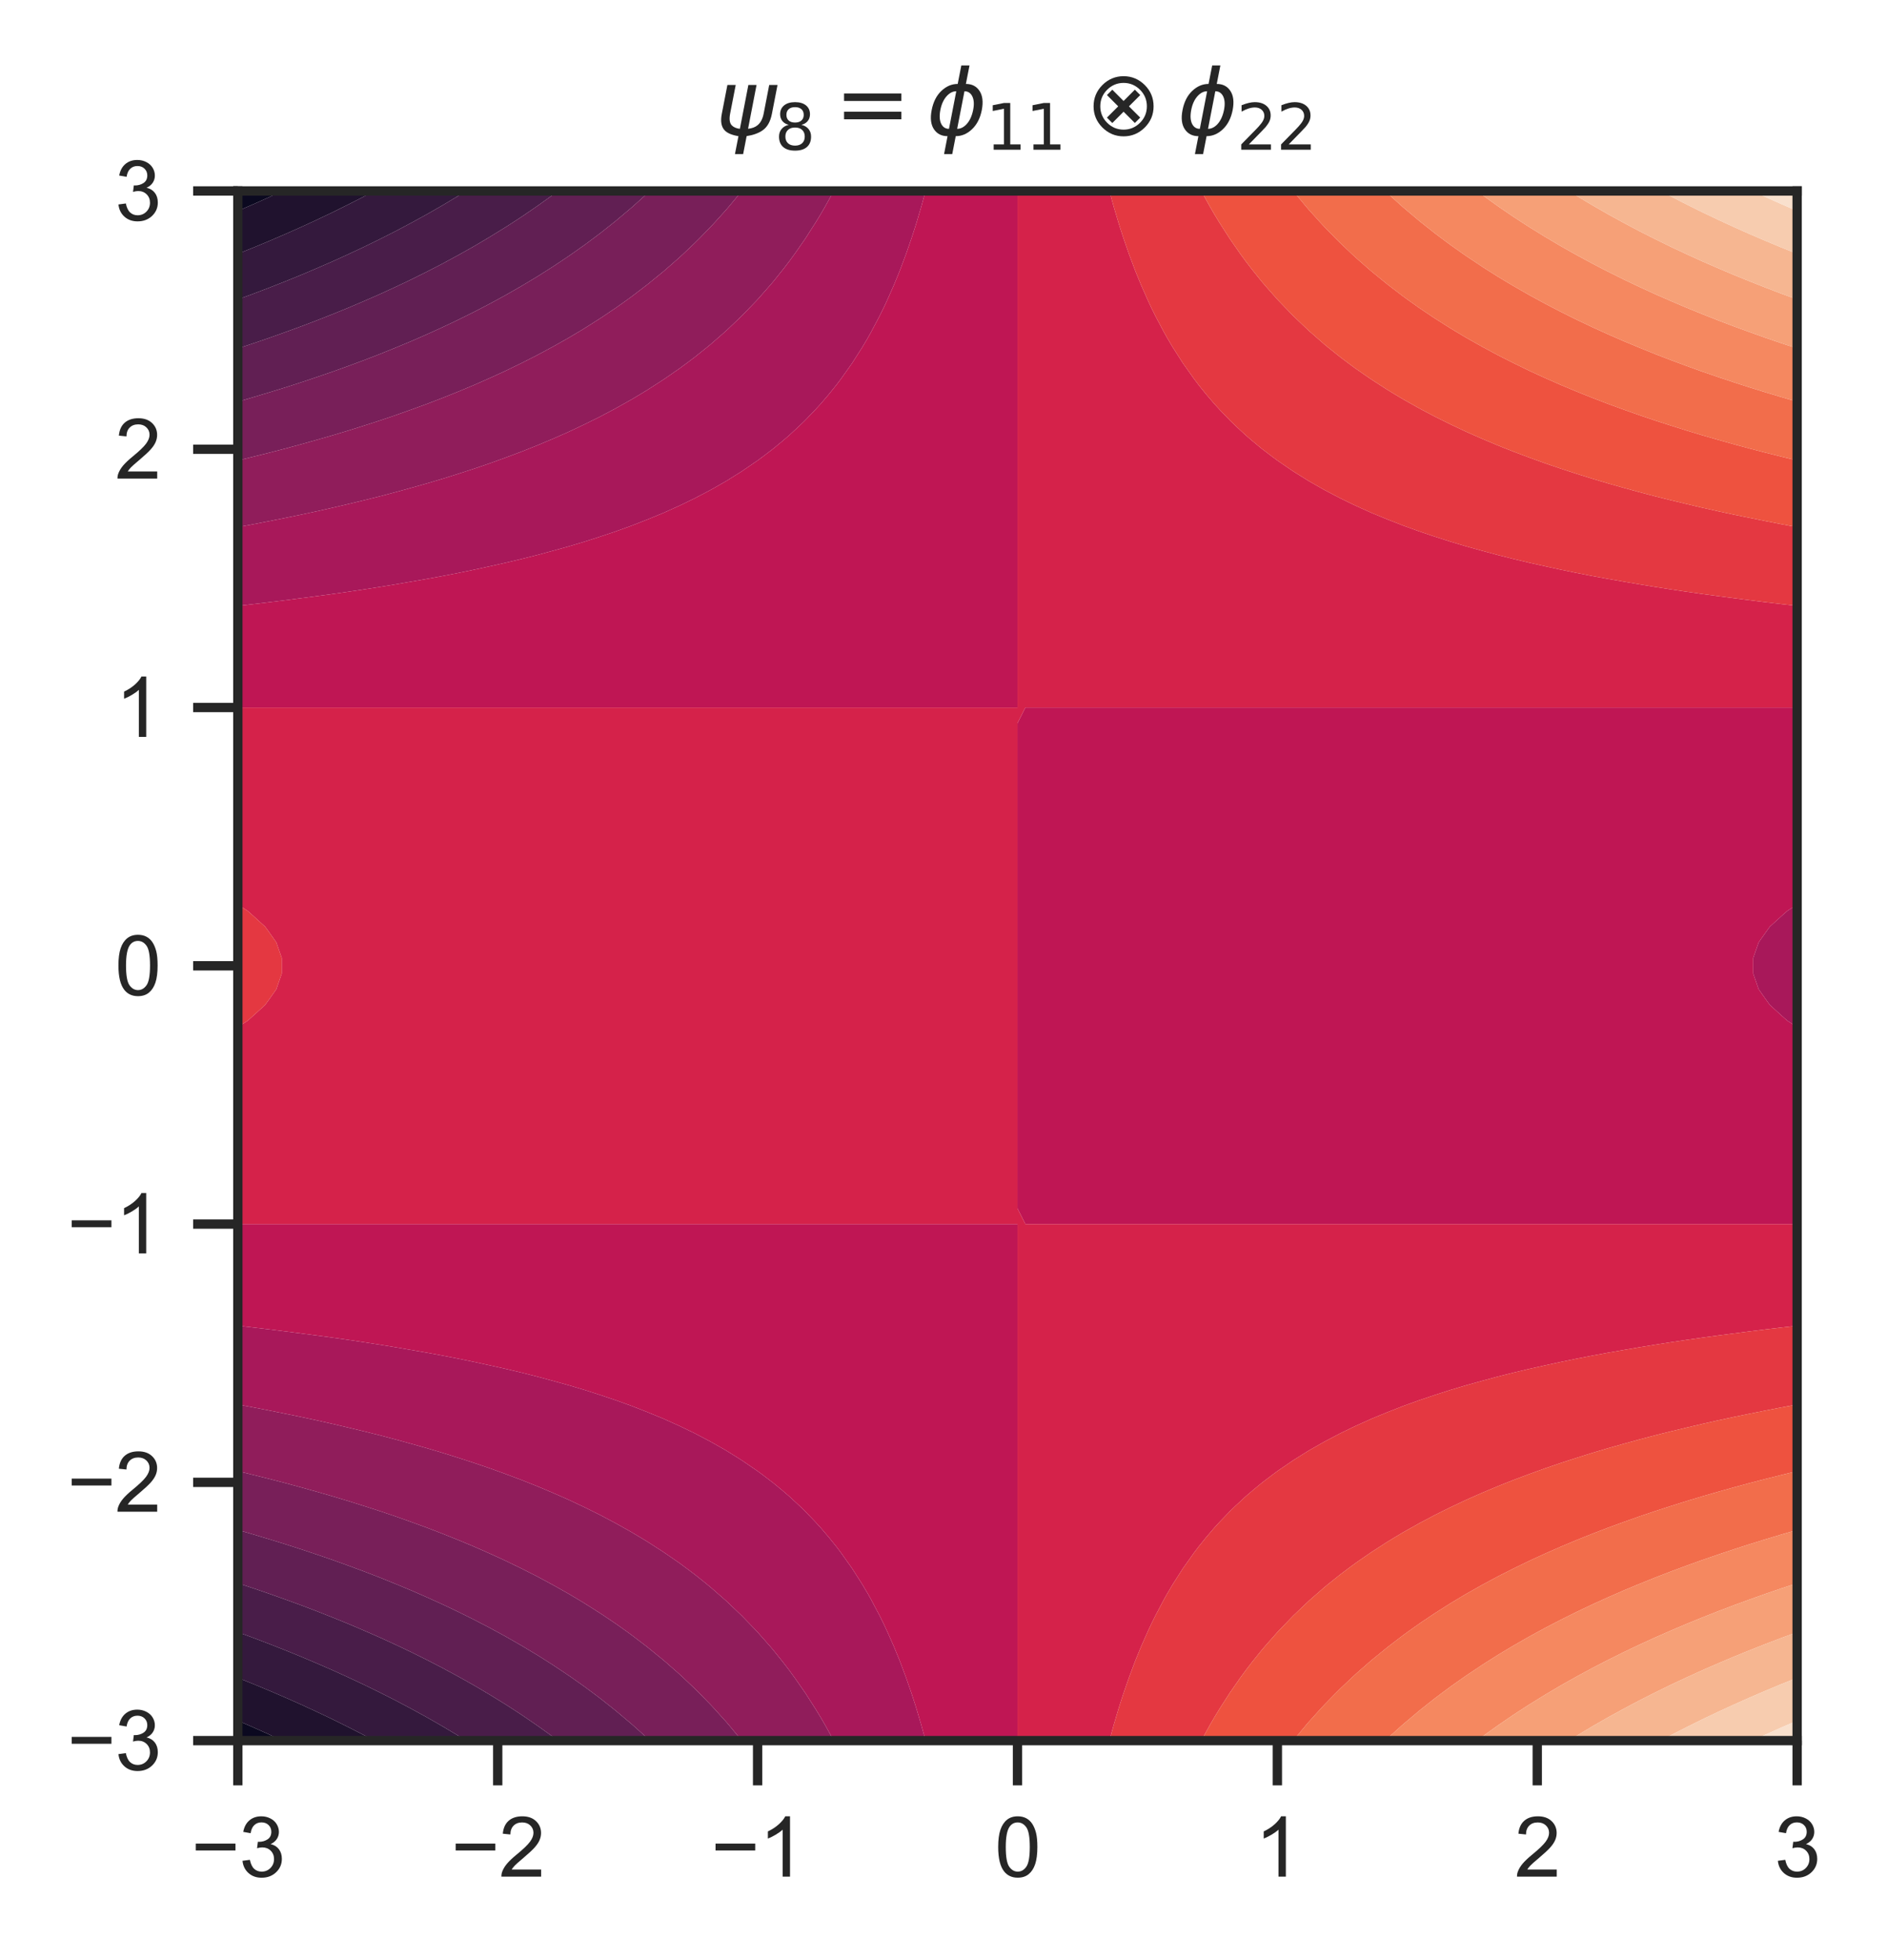 <?xml version="1.0" encoding="utf-8" standalone="no"?>
<!DOCTYPE svg PUBLIC "-//W3C//DTD SVG 1.1//EN"
  "http://www.w3.org/Graphics/SVG/1.1/DTD/svg11.dtd">
<svg xmlns:xlink="http://www.w3.org/1999/xlink" width="202.58pt" height="210.364pt" viewBox="0 0 202.58 210.364" xmlns="http://www.w3.org/2000/svg" version="1.1">
 <defs>
  <style type="text/css">*{stroke-linejoin: round; stroke-linecap: butt}</style>
 </defs>
 <g id="figure_1">
  <g id="patch_1">
   <path d="M 0 210.364 
L 202.58 210.364 
L 202.58 0 
L 0 0 
z
" style="fill: #ffffff"/>
  </g>
  <g id="axes_1">
   <g id="patch_2">
    <path d="M 25.533 186.816 
L 192.933 186.816 
L 192.933 20.496 
L 25.533 20.496 
z
" style="fill: #ffffff"/>
   </g>
   <g id="matplotlib.axis_1">
    <g id="xtick_1">
     <g id="line2d_1">
      <defs>
       <path id="me6529f6fef" d="M 0 0 
L 0 4.8 
" style="stroke: #262626"/>
      </defs>
      <g>
       <use xlink:href="#me6529f6fef" x="25.533" y="186.816" style="fill: #262626; stroke: #262626"/>
      </g>
     </g>
     <g id="text_1">
      <!-- −3 -->
      <g style="fill: #262626" transform="translate(20.517 201.415) scale(0.088 -0.088)">
       <defs>
        <path id="ArialMT-2212" d="M 3381 1997 
L 356 1997 
L 356 2522 
L 3381 2522 
L 3381 1997 
z
" transform="scale(0.016)"/>
        <path id="ArialMT-33" d="M 269 1209 
L 831 1284 
Q 928 806 1161 595 
Q 1394 384 1728 384 
Q 2125 384 2398 659 
Q 2672 934 2672 1341 
Q 2672 1728 2419 1979 
Q 2166 2231 1775 2231 
Q 1616 2231 1378 2169 
L 1441 2663 
Q 1497 2656 1531 2656 
Q 1891 2656 2178 2843 
Q 2466 3031 2466 3422 
Q 2466 3731 2256 3934 
Q 2047 4138 1716 4138 
Q 1388 4138 1169 3931 
Q 950 3725 888 3313 
L 325 3413 
Q 428 3978 793 4289 
Q 1159 4600 1703 4600 
Q 2078 4600 2393 4439 
Q 2709 4278 2876 4000 
Q 3044 3722 3044 3409 
Q 3044 3113 2884 2869 
Q 2725 2625 2413 2481 
Q 2819 2388 3044 2092 
Q 3269 1797 3269 1353 
Q 3269 753 2831 336 
Q 2394 -81 1725 -81 
Q 1122 -81 723 278 
Q 325 638 269 1209 
z
" transform="scale(0.016)"/>
       </defs>
       <use xlink:href="#ArialMT-2212"/>
       <use xlink:href="#ArialMT-33" x="58.398"/>
      </g>
     </g>
    </g>
    <g id="xtick_2">
     <g id="line2d_2">
      <g>
       <use xlink:href="#me6529f6fef" x="53.433" y="186.816" style="fill: #262626; stroke: #262626"/>
      </g>
     </g>
     <g id="text_2">
      <!-- −2 -->
      <g style="fill: #262626" transform="translate(48.417 201.415) scale(0.088 -0.088)">
       <defs>
        <path id="ArialMT-32" d="M 3222 541 
L 3222 0 
L 194 0 
Q 188 203 259 391 
Q 375 700 629 1000 
Q 884 1300 1366 1694 
Q 2113 2306 2375 2664 
Q 2638 3022 2638 3341 
Q 2638 3675 2398 3904 
Q 2159 4134 1775 4134 
Q 1369 4134 1125 3890 
Q 881 3647 878 3216 
L 300 3275 
Q 359 3922 746 4261 
Q 1134 4600 1788 4600 
Q 2447 4600 2831 4234 
Q 3216 3869 3216 3328 
Q 3216 3053 3103 2787 
Q 2991 2522 2730 2228 
Q 2469 1934 1863 1422 
Q 1356 997 1212 845 
Q 1069 694 975 541 
L 3222 541 
z
" transform="scale(0.016)"/>
       </defs>
       <use xlink:href="#ArialMT-2212"/>
       <use xlink:href="#ArialMT-32" x="58.398"/>
      </g>
     </g>
    </g>
    <g id="xtick_3">
     <g id="line2d_3">
      <g>
       <use xlink:href="#me6529f6fef" x="81.333" y="186.816" style="fill: #262626; stroke: #262626"/>
      </g>
     </g>
     <g id="text_3">
      <!-- −1 -->
      <g style="fill: #262626" transform="translate(76.317 201.415) scale(0.088 -0.088)">
       <defs>
        <path id="ArialMT-31" d="M 2384 0 
L 1822 0 
L 1822 3584 
Q 1619 3391 1289 3197 
Q 959 3003 697 2906 
L 697 3450 
Q 1169 3672 1522 3987 
Q 1875 4303 2022 4600 
L 2384 4600 
L 2384 0 
z
" transform="scale(0.016)"/>
       </defs>
       <use xlink:href="#ArialMT-2212"/>
       <use xlink:href="#ArialMT-31" x="58.398"/>
      </g>
     </g>
    </g>
    <g id="xtick_4">
     <g id="line2d_4">
      <g>
       <use xlink:href="#me6529f6fef" x="109.233" y="186.816" style="fill: #262626; stroke: #262626"/>
      </g>
     </g>
     <g id="text_4">
      <!-- 0 -->
      <g style="fill: #262626" transform="translate(106.787 201.415) scale(0.088 -0.088)">
       <defs>
        <path id="ArialMT-30" d="M 266 2259 
Q 266 3072 433 3567 
Q 600 4063 929 4331 
Q 1259 4600 1759 4600 
Q 2128 4600 2406 4451 
Q 2684 4303 2865 4023 
Q 3047 3744 3150 3342 
Q 3253 2941 3253 2259 
Q 3253 1453 3087 958 
Q 2922 463 2592 192 
Q 2263 -78 1759 -78 
Q 1097 -78 719 397 
Q 266 969 266 2259 
z
M 844 2259 
Q 844 1131 1108 757 
Q 1372 384 1759 384 
Q 2147 384 2411 759 
Q 2675 1134 2675 2259 
Q 2675 3391 2411 3762 
Q 2147 4134 1753 4134 
Q 1366 4134 1134 3806 
Q 844 3388 844 2259 
z
" transform="scale(0.016)"/>
       </defs>
       <use xlink:href="#ArialMT-30"/>
      </g>
     </g>
    </g>
    <g id="xtick_5">
     <g id="line2d_5">
      <g>
       <use xlink:href="#me6529f6fef" x="137.133" y="186.816" style="fill: #262626; stroke: #262626"/>
      </g>
     </g>
     <g id="text_5">
      <!-- 1 -->
      <g style="fill: #262626" transform="translate(134.687 201.415) scale(0.088 -0.088)">
       <use xlink:href="#ArialMT-31"/>
      </g>
     </g>
    </g>
    <g id="xtick_6">
     <g id="line2d_6">
      <g>
       <use xlink:href="#me6529f6fef" x="165.033" y="186.816" style="fill: #262626; stroke: #262626"/>
      </g>
     </g>
     <g id="text_6">
      <!-- 2 -->
      <g style="fill: #262626" transform="translate(162.587 201.415) scale(0.088 -0.088)">
       <use xlink:href="#ArialMT-32"/>
      </g>
     </g>
    </g>
    <g id="xtick_7">
     <g id="line2d_7">
      <g>
       <use xlink:href="#me6529f6fef" x="192.933" y="186.816" style="fill: #262626; stroke: #262626"/>
      </g>
     </g>
     <g id="text_7">
      <!-- 3 -->
      <g style="fill: #262626" transform="translate(190.487 201.415) scale(0.088 -0.088)">
       <use xlink:href="#ArialMT-33"/>
      </g>
     </g>
    </g>
   </g>
   <g id="matplotlib.axis_2">
    <g id="ytick_1">
     <g id="line2d_8">
      <defs>
       <path id="ma2daedf7b0" d="M 0 0 
L -4.8 0 
" style="stroke: #262626"/>
      </defs>
      <g>
       <use xlink:href="#ma2daedf7b0" x="25.533" y="186.816" style="fill: #262626; stroke: #262626"/>
      </g>
     </g>
     <g id="text_8">
      <!-- −3 -->
      <g style="fill: #262626" transform="translate(7.2 189.965) scale(0.088 -0.088)">
       <use xlink:href="#ArialMT-2212"/>
       <use xlink:href="#ArialMT-33" x="58.398"/>
      </g>
     </g>
    </g>
    <g id="ytick_2">
     <g id="line2d_9">
      <g>
       <use xlink:href="#ma2daedf7b0" x="25.533" y="159.096" style="fill: #262626; stroke: #262626"/>
      </g>
     </g>
     <g id="text_9">
      <!-- −2 -->
      <g style="fill: #262626" transform="translate(7.2 162.245) scale(0.088 -0.088)">
       <use xlink:href="#ArialMT-2212"/>
       <use xlink:href="#ArialMT-32" x="58.398"/>
      </g>
     </g>
    </g>
    <g id="ytick_3">
     <g id="line2d_10">
      <g>
       <use xlink:href="#ma2daedf7b0" x="25.533" y="131.376" style="fill: #262626; stroke: #262626"/>
      </g>
     </g>
     <g id="text_10">
      <!-- −1 -->
      <g style="fill: #262626" transform="translate(7.2 134.525) scale(0.088 -0.088)">
       <use xlink:href="#ArialMT-2212"/>
       <use xlink:href="#ArialMT-31" x="58.398"/>
      </g>
     </g>
    </g>
    <g id="ytick_4">
     <g id="line2d_11">
      <g>
       <use xlink:href="#ma2daedf7b0" x="25.533" y="103.656" style="fill: #262626; stroke: #262626"/>
      </g>
     </g>
     <g id="text_11">
      <!-- 0 -->
      <g style="fill: #262626" transform="translate(12.34 106.805) scale(0.088 -0.088)">
       <use xlink:href="#ArialMT-30"/>
      </g>
     </g>
    </g>
    <g id="ytick_5">
     <g id="line2d_12">
      <g>
       <use xlink:href="#ma2daedf7b0" x="25.533" y="75.936" style="fill: #262626; stroke: #262626"/>
      </g>
     </g>
     <g id="text_12">
      <!-- 1 -->
      <g style="fill: #262626" transform="translate(12.34 79.085) scale(0.088 -0.088)">
       <use xlink:href="#ArialMT-31"/>
      </g>
     </g>
    </g>
    <g id="ytick_6">
     <g id="line2d_13">
      <g>
       <use xlink:href="#ma2daedf7b0" x="25.533" y="48.216" style="fill: #262626; stroke: #262626"/>
      </g>
     </g>
     <g id="text_13">
      <!-- 2 -->
      <g style="fill: #262626" transform="translate(12.34 51.365) scale(0.088 -0.088)">
       <use xlink:href="#ArialMT-32"/>
      </g>
     </g>
    </g>
    <g id="ytick_7">
     <g id="line2d_14">
      <g>
       <use xlink:href="#ma2daedf7b0" x="25.533" y="20.496" style="fill: #262626; stroke: #262626"/>
      </g>
     </g>
     <g id="text_14">
      <!-- 3 -->
      <g style="fill: #262626" transform="translate(12.34 23.645) scale(0.088 -0.088)">
       <use xlink:href="#ArialMT-33"/>
      </g>
     </g>
    </g>
   </g>
   <g id="QuadContourSet_1">
    <path d="M 27.224 186.816 
L 28.915 186.816 
L 30.32 186.816 
L 28.915 186.163 
L 27.224 185.406 
L 26.602 185.136 
L 25.533 184.671 
L 25.533 185.136 
L 25.533 186.816 
z
M 26.602 22.176 
L 27.224 21.906 
L 28.915 21.149 
L 30.32 20.496 
L 28.915 20.496 
L 27.224 20.496 
L 25.533 20.496 
L 25.533 22.176 
L 25.533 22.641 
z
" clip-path="url(#p9a65a01d12)" style="fill: #0b0920"/>
    <path d="M 27.224 185.406 
L 28.915 186.163 
L 30.32 186.816 
L 30.606 186.816 
L 32.297 186.816 
L 33.988 186.816 
L 35.679 186.816 
L 37.37 186.816 
L 39.061 186.816 
L 40.184 186.816 
L 39.061 186.218 
L 37.37 185.354 
L 36.931 185.136 
L 35.679 184.516 
L 33.988 183.712 
L 33.433 183.456 
L 32.297 182.933 
L 30.606 182.181 
L 29.663 181.776 
L 28.915 181.455 
L 27.224 180.75 
L 25.591 180.096 
L 25.533 180.073 
L 25.533 180.096 
L 25.533 181.776 
L 25.533 183.456 
L 25.533 184.671 
L 26.602 185.136 
z
M 25.591 27.216 
L 27.224 26.562 
L 28.915 25.857 
L 29.663 25.536 
L 30.606 25.131 
L 32.297 24.379 
L 33.433 23.856 
L 33.988 23.6 
L 35.679 22.796 
L 36.931 22.176 
L 37.37 21.958 
L 39.061 21.094 
L 40.184 20.496 
L 39.061 20.496 
L 37.37 20.496 
L 35.679 20.496 
L 33.988 20.496 
L 32.297 20.496 
L 30.606 20.496 
L 30.32 20.496 
L 28.915 21.149 
L 27.224 21.906 
L 26.602 22.176 
L 25.533 22.641 
L 25.533 23.856 
L 25.533 25.536 
L 25.533 27.216 
L 25.533 27.239 
z
" clip-path="url(#p9a65a01d12)" style="fill: #20122e"/>
    <path d="M 37.37 185.354 
L 39.061 186.218 
L 40.184 186.816 
L 40.752 186.816 
L 42.442 186.816 
L 44.133 186.816 
L 45.824 186.816 
L 47.515 186.816 
L 49.206 186.816 
L 50.049 186.816 
L 49.206 186.292 
L 47.515 185.283 
L 47.26 185.136 
L 45.824 184.312 
L 44.261 183.456 
L 44.133 183.386 
L 42.442 182.49 
L 41.03 181.776 
L 40.752 181.636 
L 39.061 180.807 
L 37.54 180.096 
L 37.37 180.016 
L 35.679 179.247 
L 33.988 178.512 
L 33.762 178.416 
L 32.297 177.795 
L 30.606 177.107 
L 29.663 176.736 
L 28.915 176.441 
L 27.224 175.795 
L 25.533 175.175 
L 25.533 176.736 
L 25.533 178.416 
L 25.533 180.073 
L 25.591 180.096 
L 27.224 180.75 
L 28.915 181.455 
L 29.663 181.776 
L 30.606 182.181 
L 32.297 182.933 
L 33.433 183.456 
L 33.988 183.712 
L 35.679 184.516 
L 36.931 185.136 
z
M 27.224 31.517 
L 28.915 30.871 
L 29.663 30.576 
L 30.606 30.205 
L 32.297 29.517 
L 33.762 28.896 
L 33.988 28.8 
L 35.679 28.065 
L 37.37 27.296 
L 37.54 27.216 
L 39.061 26.505 
L 40.752 25.676 
L 41.03 25.536 
L 42.442 24.822 
L 44.133 23.926 
L 44.261 23.856 
L 45.824 23 
L 47.26 22.176 
L 47.515 22.029 
L 49.206 21.02 
L 50.049 20.496 
L 49.206 20.496 
L 47.515 20.496 
L 45.824 20.496 
L 44.133 20.496 
L 42.442 20.496 
L 40.752 20.496 
L 40.184 20.496 
L 39.061 21.094 
L 37.37 21.958 
L 36.931 22.176 
L 35.679 22.796 
L 33.988 23.6 
L 33.433 23.856 
L 32.297 24.379 
L 30.606 25.131 
L 29.663 25.536 
L 28.915 25.857 
L 27.224 26.562 
L 25.591 27.216 
L 25.533 27.239 
L 25.533 28.896 
L 25.533 30.576 
L 25.533 32.137 
z
" clip-path="url(#p9a65a01d12)" style="fill: #34193d"/>
    <path d="M 47.515 185.283 
L 49.206 186.292 
L 50.049 186.816 
L 50.897 186.816 
L 52.588 186.816 
L 54.279 186.816 
L 55.97 186.816 
L 57.661 186.816 
L 59.352 186.816 
L 59.913 186.816 
L 59.352 186.396 
L 57.661 185.186 
L 57.589 185.136 
L 55.97 184.029 
L 55.09 183.456 
L 54.279 182.933 
L 52.588 181.89 
L 52.397 181.776 
L 50.897 180.888 
L 49.489 180.096 
L 49.206 179.938 
L 47.515 179.023 
L 46.341 178.416 
L 45.824 178.15 
L 44.133 177.31 
L 42.925 176.736 
L 42.442 176.508 
L 40.752 175.732 
L 39.207 175.056 
L 39.061 174.992 
L 37.37 174.272 
L 35.679 173.584 
L 35.15 173.376 
L 33.988 172.917 
L 32.297 172.274 
L 30.71 171.696 
L 30.606 171.658 
L 28.915 171.054 
L 27.224 170.475 
L 25.833 170.016 
L 25.533 169.917 
L 25.533 170.016 
L 25.533 171.696 
L 25.533 173.376 
L 25.533 175.056 
L 25.533 175.175 
L 27.224 175.795 
L 28.915 176.441 
L 29.663 176.736 
L 30.606 177.107 
L 32.297 177.795 
L 33.762 178.416 
L 33.988 178.512 
L 35.679 179.247 
L 37.37 180.016 
L 37.54 180.096 
L 39.061 180.807 
L 40.752 181.636 
L 41.03 181.776 
L 42.442 182.49 
L 44.133 183.386 
L 44.261 183.456 
L 45.824 184.312 
L 47.26 185.136 
z
M 25.832 37.296 
L 27.224 36.837 
L 28.915 36.258 
L 30.606 35.654 
L 30.71 35.616 
L 32.297 35.038 
L 33.988 34.395 
L 35.15 33.936 
L 35.679 33.728 
L 37.37 33.04 
L 39.061 32.32 
L 39.207 32.256 
L 40.752 31.58 
L 42.442 30.804 
L 42.925 30.576 
L 44.133 30.002 
L 45.824 29.162 
L 46.341 28.896 
L 47.515 28.289 
L 49.206 27.374 
L 49.489 27.216 
L 50.897 26.424 
L 52.397 25.536 
L 52.588 25.422 
L 54.279 24.379 
L 55.09 23.856 
L 55.97 23.283 
L 57.589 22.176 
L 57.661 22.126 
L 59.352 20.916 
L 59.913 20.496 
L 59.352 20.496 
L 57.661 20.496 
L 55.97 20.496 
L 54.279 20.496 
L 52.588 20.496 
L 50.897 20.496 
L 50.049 20.496 
L 49.206 21.02 
L 47.515 22.029 
L 47.26 22.176 
L 45.824 23 
L 44.261 23.856 
L 44.133 23.926 
L 42.442 24.822 
L 41.03 25.536 
L 40.752 25.676 
L 39.061 26.505 
L 37.54 27.216 
L 37.37 27.296 
L 35.679 28.065 
L 33.988 28.8 
L 33.762 28.896 
L 32.297 29.517 
L 30.606 30.205 
L 29.663 30.576 
L 28.915 30.871 
L 27.224 31.517 
L 25.533 32.137 
L 25.533 32.256 
L 25.533 33.936 
L 25.533 35.616 
L 25.533 37.296 
L 25.533 37.395 
z
" clip-path="url(#p9a65a01d12)" style="fill: #491d49"/>
    <path d="M 57.661 185.186 
L 59.352 186.396 
L 59.913 186.816 
L 61.042 186.816 
L 62.733 186.816 
L 64.424 186.816 
L 66.115 186.816 
L 67.806 186.816 
L 69.497 186.816 
L 69.777 186.816 
L 69.497 186.553 
L 67.918 185.136 
L 67.806 185.038 
L 66.115 183.614 
L 65.919 183.456 
L 64.424 182.273 
L 63.764 181.776 
L 62.733 181.011 
L 61.438 180.096 
L 61.042 179.821 
L 59.352 178.692 
L 58.919 178.416 
L 57.661 177.62 
L 56.186 176.736 
L 55.97 176.607 
L 54.279 175.638 
L 53.212 175.056 
L 52.588 174.718 
L 50.897 173.838 
L 49.967 173.376 
L 49.206 172.999 
L 47.515 172.196 
L 46.414 171.696 
L 45.824 171.429 
L 44.133 170.689 
L 42.513 170.016 
L 42.442 169.987 
L 40.752 169.303 
L 39.061 168.651 
L 38.212 168.336 
L 37.37 168.023 
L 35.679 167.415 
L 33.988 166.835 
L 33.452 166.656 
L 32.297 166.27 
L 30.606 165.724 
L 28.915 165.202 
L 28.161 164.976 
L 27.224 164.693 
L 25.533 164.199 
L 25.533 164.976 
L 25.533 166.656 
L 25.533 168.336 
L 25.533 169.917 
L 25.833 170.016 
L 27.224 170.475 
L 28.915 171.054 
L 30.606 171.658 
L 30.71 171.696 
L 32.297 172.274 
L 33.988 172.917 
L 35.15 173.376 
L 35.679 173.584 
L 37.37 174.272 
L 39.061 174.992 
L 39.207 175.056 
L 40.752 175.732 
L 42.442 176.508 
L 42.925 176.736 
L 44.133 177.31 
L 45.824 178.15 
L 46.341 178.416 
L 47.515 179.023 
L 49.206 179.938 
L 49.489 180.096 
L 50.897 180.888 
L 52.397 181.776 
L 52.588 181.89 
L 54.279 182.933 
L 55.09 183.456 
L 55.97 184.029 
L 57.589 185.136 
z
M 27.224 42.619 
L 28.161 42.336 
L 28.915 42.11 
L 30.606 41.588 
L 32.297 41.042 
L 33.452 40.656 
L 33.988 40.477 
L 35.679 39.897 
L 37.37 39.289 
L 38.212 38.976 
L 39.061 38.661 
L 40.752 38.009 
L 42.442 37.325 
L 42.513 37.296 
L 44.133 36.623 
L 45.824 35.883 
L 46.414 35.616 
L 47.515 35.116 
L 49.206 34.313 
L 49.967 33.936 
L 50.897 33.474 
L 52.588 32.594 
L 53.212 32.256 
L 54.279 31.674 
L 55.97 30.705 
L 56.186 30.576 
L 57.661 29.692 
L 58.919 28.896 
L 59.352 28.62 
L 61.042 27.491 
L 61.438 27.216 
L 62.733 26.301 
L 63.764 25.536 
L 64.424 25.039 
L 65.919 23.856 
L 66.115 23.698 
L 67.806 22.274 
L 67.918 22.176 
L 69.497 20.759 
L 69.777 20.496 
L 69.497 20.496 
L 67.806 20.496 
L 66.115 20.496 
L 64.424 20.496 
L 62.733 20.496 
L 61.042 20.496 
L 59.913 20.496 
L 59.352 20.916 
L 57.661 22.126 
L 57.589 22.176 
L 55.97 23.283 
L 55.09 23.856 
L 54.279 24.379 
L 52.588 25.422 
L 52.397 25.536 
L 50.897 26.424 
L 49.489 27.216 
L 49.206 27.374 
L 47.515 28.289 
L 46.341 28.896 
L 45.824 29.162 
L 44.133 30.002 
L 42.925 30.576 
L 42.442 30.804 
L 40.752 31.58 
L 39.207 32.256 
L 39.061 32.32 
L 37.37 33.04 
L 35.679 33.728 
L 35.15 33.936 
L 33.988 34.395 
L 32.297 35.038 
L 30.71 35.616 
L 30.606 35.654 
L 28.915 36.258 
L 27.224 36.837 
L 25.832 37.296 
L 25.533 37.395 
L 25.533 38.976 
L 25.533 40.656 
L 25.533 42.336 
L 25.533 43.113 
z
" clip-path="url(#p9a65a01d12)" style="fill: #611f53"/>
    <path d="M 69.497 186.553 
L 69.777 186.816 
L 71.188 186.816 
L 72.879 186.816 
L 74.57 186.816 
L 76.261 186.816 
L 77.952 186.816 
L 79.641 186.816 
L 78.247 185.136 
L 77.952 184.793 
L 76.747 183.456 
L 76.261 182.933 
L 75.132 181.776 
L 74.57 181.216 
L 73.387 180.096 
L 72.879 179.627 
L 71.498 178.416 
L 71.188 178.15 
L 69.497 176.774 
L 69.448 176.736 
L 67.806 175.482 
L 67.218 175.056 
L 66.115 174.272 
L 64.784 173.376 
L 64.424 173.138 
L 62.733 172.066 
L 62.119 171.696 
L 61.042 171.054 
L 59.352 170.102 
L 59.193 170.016 
L 57.661 169.192 
L 55.97 168.337 
L 55.967 168.336 
L 54.279 167.514 
L 52.588 166.74 
L 52.397 166.656 
L 50.897 165.994 
L 49.206 165.287 
L 48.429 164.976 
L 47.515 164.61 
L 45.824 163.96 
L 44.133 163.344 
L 43.998 163.296 
L 42.442 162.744 
L 40.752 162.172 
L 39.061 161.627 
L 39.024 161.616 
L 37.37 161.094 
L 35.679 160.585 
L 33.988 160.098 
L 33.407 159.936 
L 32.297 159.624 
L 30.606 159.165 
L 28.915 158.726 
L 27.224 158.305 
L 27.024 158.256 
L 25.533 157.889 
L 25.533 158.256 
L 25.533 159.936 
L 25.533 161.616 
L 25.533 163.296 
L 25.533 164.199 
L 27.224 164.693 
L 28.161 164.976 
L 28.915 165.202 
L 30.606 165.724 
L 32.297 166.27 
L 33.452 166.656 
L 33.988 166.835 
L 35.679 167.415 
L 37.37 168.023 
L 38.212 168.336 
L 39.061 168.651 
L 40.752 169.303 
L 42.442 169.987 
L 42.513 170.016 
L 44.133 170.689 
L 45.824 171.429 
L 46.414 171.696 
L 47.515 172.196 
L 49.206 172.999 
L 49.967 173.376 
L 50.897 173.838 
L 52.588 174.718 
L 53.212 175.056 
L 54.279 175.638 
L 55.97 176.607 
L 56.186 176.736 
L 57.661 177.62 
L 58.919 178.416 
L 59.352 178.692 
L 61.042 179.821 
L 61.438 180.096 
L 62.733 181.011 
L 63.764 181.776 
L 64.424 182.273 
L 65.919 183.456 
L 66.115 183.614 
L 67.806 185.038 
L 67.918 185.136 
z
M 27.024 49.056 
L 27.224 49.007 
L 28.915 48.586 
L 30.606 48.147 
L 32.297 47.688 
L 33.407 47.376 
L 33.988 47.214 
L 35.679 46.727 
L 37.37 46.218 
L 39.024 45.696 
L 39.061 45.685 
L 40.752 45.14 
L 42.442 44.568 
L 43.998 44.016 
L 44.133 43.968 
L 45.824 43.352 
L 47.515 42.702 
L 48.429 42.336 
L 49.206 42.025 
L 50.897 41.318 
L 52.397 40.656 
L 52.588 40.572 
L 54.279 39.798 
L 55.967 38.976 
L 55.97 38.975 
L 57.661 38.12 
L 59.193 37.296 
L 59.352 37.21 
L 61.042 36.258 
L 62.119 35.616 
L 62.733 35.246 
L 64.424 34.174 
L 64.784 33.936 
L 66.115 33.04 
L 67.218 32.256 
L 67.806 31.83 
L 69.448 30.576 
L 69.497 30.538 
L 71.188 29.162 
L 71.498 28.896 
L 72.879 27.685 
L 73.387 27.216 
L 74.57 26.095 
L 75.132 25.536 
L 76.261 24.379 
L 76.747 23.856 
L 77.952 22.519 
L 78.247 22.176 
L 79.641 20.496 
L 77.952 20.496 
L 76.261 20.496 
L 74.57 20.496 
L 72.879 20.496 
L 71.188 20.496 
L 69.777 20.496 
L 69.497 20.759 
L 67.918 22.176 
L 67.806 22.274 
L 66.115 23.698 
L 65.919 23.856 
L 64.424 25.039 
L 63.764 25.536 
L 62.733 26.301 
L 61.438 27.216 
L 61.042 27.491 
L 59.352 28.62 
L 58.919 28.896 
L 57.661 29.692 
L 56.186 30.576 
L 55.97 30.705 
L 54.279 31.674 
L 53.212 32.256 
L 52.588 32.594 
L 50.897 33.474 
L 49.967 33.936 
L 49.206 34.313 
L 47.515 35.116 
L 46.414 35.616 
L 45.824 35.883 
L 44.133 36.623 
L 42.513 37.296 
L 42.442 37.325 
L 40.752 38.009 
L 39.061 38.661 
L 38.212 38.976 
L 37.37 39.289 
L 35.679 39.897 
L 33.988 40.477 
L 33.452 40.656 
L 32.297 41.042 
L 30.606 41.588 
L 28.915 42.11 
L 28.161 42.336 
L 27.224 42.619 
L 25.533 43.113 
L 25.533 44.016 
L 25.533 45.696 
L 25.533 47.376 
L 25.533 49.056 
L 25.533 49.423 
z
" clip-path="url(#p9a65a01d12)" style="fill: #781f59"/>
    <path d="M 79.642 186.816 
L 81.333 186.816 
L 83.024 186.816 
L 84.715 186.816 
L 86.406 186.816 
L 88.097 186.816 
L 89.505 186.816 
L 88.576 185.136 
L 88.097 184.312 
L 87.576 183.456 
L 86.499 181.776 
L 86.406 181.636 
L 85.336 180.096 
L 84.715 179.247 
L 84.076 178.416 
L 83.024 177.107 
L 82.71 176.736 
L 81.333 175.175 
L 81.223 175.056 
L 79.642 173.417 
L 79.6 173.376 
L 77.952 171.81 
L 77.824 171.696 
L 76.261 170.334 
L 75.873 170.016 
L 74.57 168.973 
L 73.723 168.336 
L 72.879 167.715 
L 71.343 166.656 
L 71.188 166.551 
L 69.497 165.46 
L 68.697 164.976 
L 67.806 164.444 
L 66.115 163.495 
L 65.743 163.296 
L 64.424 162.598 
L 62.733 161.761 
L 62.427 161.616 
L 61.042 160.964 
L 59.352 160.218 
L 58.683 159.936 
L 57.661 159.507 
L 55.97 158.834 
L 54.427 158.256 
L 54.279 158.2 
L 52.588 157.588 
L 50.897 157.011 
L 49.556 156.576 
L 49.206 156.462 
L 47.515 155.931 
L 45.824 155.428 
L 44.133 154.951 
L 43.932 154.896 
L 42.442 154.485 
L 40.752 154.04 
L 39.061 153.617 
L 37.38 153.216 
L 37.37 153.213 
L 35.679 152.815 
L 33.988 152.435 
L 32.297 152.072 
L 30.606 151.724 
L 29.663 151.536 
L 28.915 151.385 
L 27.224 151.054 
L 25.533 150.737 
L 25.533 151.536 
L 25.533 153.216 
L 25.533 154.896 
L 25.533 156.576 
L 25.533 157.889 
L 27.024 158.256 
L 27.224 158.305 
L 28.915 158.726 
L 30.606 159.165 
L 32.297 159.624 
L 33.407 159.936 
L 33.988 160.098 
L 35.679 160.585 
L 37.37 161.094 
L 39.024 161.616 
L 39.061 161.627 
L 40.752 162.172 
L 42.442 162.744 
L 43.998 163.296 
L 44.133 163.344 
L 45.824 163.96 
L 47.515 164.61 
L 48.429 164.976 
L 49.206 165.287 
L 50.897 165.994 
L 52.397 166.656 
L 52.588 166.74 
L 54.279 167.514 
L 55.967 168.336 
L 55.97 168.337 
L 57.661 169.192 
L 59.193 170.016 
L 59.352 170.102 
L 61.042 171.054 
L 62.119 171.696 
L 62.733 172.066 
L 64.424 173.138 
L 64.784 173.376 
L 66.115 174.272 
L 67.218 175.056 
L 67.806 175.482 
L 69.448 176.736 
L 69.497 176.774 
L 71.188 178.15 
L 71.498 178.416 
L 72.879 179.627 
L 73.387 180.096 
L 74.57 181.216 
L 75.132 181.776 
L 76.261 182.933 
L 76.747 183.456 
L 77.952 184.793 
L 78.247 185.136 
L 79.641 186.816 
z
M 27.224 56.258 
L 28.915 55.927 
L 29.663 55.776 
L 30.606 55.588 
L 32.297 55.24 
L 33.988 54.877 
L 35.679 54.497 
L 37.37 54.099 
L 37.38 54.096 
L 39.061 53.695 
L 40.752 53.272 
L 42.442 52.827 
L 43.932 52.416 
L 44.133 52.361 
L 45.824 51.884 
L 47.515 51.381 
L 49.206 50.85 
L 49.555 50.736 
L 50.897 50.301 
L 52.588 49.724 
L 54.279 49.112 
L 54.427 49.056 
L 55.97 48.478 
L 57.661 47.805 
L 58.683 47.376 
L 59.352 47.094 
L 61.042 46.348 
L 62.427 45.696 
L 62.733 45.551 
L 64.424 44.714 
L 65.743 44.016 
L 66.115 43.817 
L 67.806 42.868 
L 68.697 42.336 
L 69.497 41.852 
L 71.188 40.761 
L 71.343 40.656 
L 72.879 39.597 
L 73.723 38.976 
L 74.57 38.339 
L 75.873 37.296 
L 76.261 36.978 
L 77.824 35.616 
L 77.952 35.502 
L 79.6 33.936 
L 79.642 33.895 
L 81.223 32.256 
L 81.333 32.137 
L 82.71 30.576 
L 83.024 30.205 
L 84.076 28.896 
L 84.715 28.065 
L 85.336 27.216 
L 86.406 25.676 
L 86.499 25.536 
L 87.576 23.856 
L 88.097 23 
L 88.576 22.176 
L 89.505 20.496 
L 88.097 20.496 
L 86.406 20.496 
L 84.715 20.496 
L 83.024 20.496 
L 81.333 20.496 
L 79.642 20.496 
L 79.641 20.496 
L 78.247 22.176 
L 77.952 22.519 
L 76.747 23.856 
L 76.261 24.379 
L 75.132 25.536 
L 74.57 26.095 
L 73.387 27.216 
L 72.879 27.685 
L 71.498 28.896 
L 71.188 29.162 
L 69.497 30.538 
L 69.448 30.576 
L 67.806 31.83 
L 67.218 32.256 
L 66.115 33.04 
L 64.784 33.936 
L 64.424 34.174 
L 62.733 35.246 
L 62.119 35.616 
L 61.042 36.258 
L 59.352 37.21 
L 59.193 37.296 
L 57.661 38.12 
L 55.97 38.975 
L 55.967 38.976 
L 54.279 39.798 
L 52.588 40.572 
L 52.397 40.656 
L 50.897 41.318 
L 49.206 42.025 
L 48.429 42.336 
L 47.515 42.702 
L 45.824 43.352 
L 44.133 43.968 
L 43.998 44.016 
L 42.442 44.568 
L 40.752 45.14 
L 39.061 45.685 
L 39.024 45.696 
L 37.37 46.218 
L 35.679 46.727 
L 33.988 47.214 
L 33.407 47.376 
L 32.297 47.688 
L 30.606 48.147 
L 28.915 48.586 
L 27.224 49.007 
L 27.024 49.056 
L 25.533 49.423 
L 25.533 50.736 
L 25.533 52.416 
L 25.533 54.096 
L 25.533 55.776 
L 25.533 56.575 
z
" clip-path="url(#p9a65a01d12)" style="fill: #901d5b"/>
    <path d="M 89.788 186.816 
L 91.479 186.816 
L 93.17 186.816 
L 94.861 186.816 
L 96.552 186.816 
L 98.242 186.816 
L 99.369 186.816 
L 98.904 185.136 
L 98.405 183.456 
L 98.242 182.933 
L 97.866 181.776 
L 97.285 180.096 
L 96.655 178.416 
L 96.552 178.15 
L 95.972 176.736 
L 95.228 175.056 
L 94.861 174.272 
L 94.417 173.376 
L 93.529 171.696 
L 93.17 171.054 
L 92.553 170.016 
L 91.479 168.337 
L 91.478 168.336 
L 90.288 166.656 
L 89.788 165.994 
L 88.965 164.976 
L 88.097 163.96 
L 87.488 163.296 
L 86.406 162.172 
L 85.83 161.616 
L 84.715 160.585 
L 83.958 159.936 
L 83.024 159.165 
L 81.83 158.256 
L 81.333 157.889 
L 79.642 156.734 
L 79.394 156.576 
L 77.952 155.676 
L 76.583 154.896 
L 76.261 154.716 
L 74.57 153.826 
L 73.307 153.216 
L 72.879 153.012 
L 71.188 152.251 
L 69.497 151.555 
L 69.448 151.536 
L 67.806 150.894 
L 66.115 150.284 
L 64.845 149.856 
L 64.424 149.715 
L 62.733 149.172 
L 61.042 148.668 
L 59.352 148.198 
L 59.271 148.176 
L 57.661 147.742 
L 55.97 147.315 
L 54.279 146.914 
L 52.588 146.537 
L 52.397 146.496 
L 50.897 146.169 
L 49.206 145.821 
L 47.515 145.491 
L 45.824 145.179 
L 44.133 144.884 
L 43.733 144.816 
L 42.442 144.594 
L 40.752 144.316 
L 39.061 144.052 
L 37.37 143.799 
L 35.679 143.559 
L 33.988 143.329 
L 32.505 143.136 
L 32.297 143.108 
L 30.606 142.889 
L 28.915 142.679 
L 27.224 142.478 
L 25.533 142.284 
L 25.533 143.136 
L 25.533 144.816 
L 25.533 146.496 
L 25.533 148.176 
L 25.533 149.856 
L 25.533 150.737 
L 27.224 151.054 
L 28.915 151.385 
L 29.663 151.536 
L 30.606 151.724 
L 32.297 152.072 
L 33.988 152.435 
L 35.679 152.815 
L 37.37 153.213 
L 37.38 153.216 
L 39.061 153.617 
L 40.752 154.04 
L 42.442 154.485 
L 43.932 154.896 
L 44.133 154.951 
L 45.824 155.428 
L 47.515 155.931 
L 49.206 156.462 
L 49.556 156.576 
L 50.897 157.011 
L 52.588 157.588 
L 54.279 158.2 
L 54.427 158.256 
L 55.97 158.834 
L 57.661 159.507 
L 58.683 159.936 
L 59.352 160.218 
L 61.042 160.964 
L 62.427 161.616 
L 62.733 161.761 
L 64.424 162.598 
L 65.743 163.296 
L 66.115 163.495 
L 67.806 164.444 
L 68.697 164.976 
L 69.497 165.46 
L 71.188 166.551 
L 71.343 166.656 
L 72.879 167.715 
L 73.723 168.336 
L 74.57 168.973 
L 75.873 170.016 
L 76.261 170.334 
L 77.824 171.696 
L 77.952 171.81 
L 79.6 173.376 
L 79.642 173.417 
L 81.223 175.056 
L 81.333 175.175 
L 82.71 176.736 
L 83.024 177.107 
L 84.076 178.416 
L 84.715 179.247 
L 85.336 180.096 
L 86.406 181.636 
L 86.499 181.776 
L 87.576 183.456 
L 88.097 184.312 
L 88.576 185.136 
L 89.505 186.816 
z
M 192.933 110.233 
L 192.933 109.536 
L 192.933 107.856 
L 192.933 106.176 
L 192.933 104.496 
L 192.933 102.816 
L 192.933 101.136 
L 192.933 99.456 
L 192.933 97.776 
L 192.933 97.079 
L 191.865 97.776 
L 191.242 98.329 
L 190.001 99.456 
L 189.552 100.081 
L 188.805 101.136 
L 188.219 102.816 
L 188.219 104.496 
L 188.805 106.176 
L 189.552 107.231 
L 190.001 107.856 
L 191.242 108.983 
L 191.865 109.536 
z
M 27.224 64.834 
L 28.915 64.633 
L 30.606 64.423 
L 32.297 64.204 
L 32.505 64.176 
L 33.988 63.983 
L 35.679 63.753 
L 37.37 63.513 
L 39.061 63.26 
L 40.752 62.996 
L 42.442 62.718 
L 43.733 62.496 
L 44.133 62.428 
L 45.824 62.133 
L 47.515 61.821 
L 49.206 61.491 
L 50.897 61.143 
L 52.397 60.816 
L 52.588 60.775 
L 54.279 60.398 
L 55.97 59.997 
L 57.661 59.57 
L 59.271 59.136 
L 59.352 59.114 
L 61.042 58.644 
L 62.733 58.14 
L 64.424 57.597 
L 64.845 57.456 
L 66.115 57.028 
L 67.806 56.418 
L 69.448 55.776 
L 69.497 55.757 
L 71.188 55.061 
L 72.879 54.3 
L 73.307 54.096 
L 74.57 53.486 
L 76.261 52.596 
L 76.583 52.416 
L 77.952 51.636 
L 79.394 50.736 
L 79.642 50.578 
L 81.333 49.423 
L 81.83 49.056 
L 83.024 48.147 
L 83.958 47.376 
L 84.715 46.727 
L 85.83 45.696 
L 86.406 45.14 
L 87.488 44.016 
L 88.097 43.352 
L 88.965 42.336 
L 89.788 41.318 
L 90.288 40.656 
L 91.478 38.976 
L 91.479 38.975 
L 92.553 37.296 
L 93.17 36.258 
L 93.529 35.616 
L 94.417 33.936 
L 94.861 33.04 
L 95.228 32.256 
L 95.972 30.576 
L 96.552 29.162 
L 96.655 28.896 
L 97.285 27.216 
L 97.866 25.536 
L 98.242 24.379 
L 98.405 23.856 
L 98.904 22.176 
L 99.369 20.496 
L 98.242 20.496 
L 96.552 20.496 
L 94.861 20.496 
L 93.17 20.496 
L 91.479 20.496 
L 89.788 20.496 
L 89.505 20.496 
L 88.576 22.176 
L 88.097 23 
L 87.576 23.856 
L 86.499 25.536 
L 86.406 25.676 
L 85.336 27.216 
L 84.715 28.065 
L 84.076 28.896 
L 83.024 30.205 
L 82.71 30.576 
L 81.333 32.137 
L 81.223 32.256 
L 79.642 33.895 
L 79.6 33.936 
L 77.952 35.502 
L 77.824 35.616 
L 76.261 36.978 
L 75.873 37.296 
L 74.57 38.339 
L 73.723 38.976 
L 72.879 39.597 
L 71.343 40.656 
L 71.188 40.761 
L 69.497 41.852 
L 68.697 42.336 
L 67.806 42.868 
L 66.115 43.817 
L 65.743 44.016 
L 64.424 44.714 
L 62.733 45.551 
L 62.427 45.696 
L 61.042 46.348 
L 59.352 47.094 
L 58.683 47.376 
L 57.661 47.805 
L 55.97 48.478 
L 54.427 49.056 
L 54.279 49.112 
L 52.588 49.724 
L 50.897 50.301 
L 49.555 50.736 
L 49.206 50.85 
L 47.515 51.381 
L 45.824 51.884 
L 44.133 52.361 
L 43.932 52.416 
L 42.442 52.827 
L 40.752 53.272 
L 39.061 53.695 
L 37.38 54.096 
L 37.37 54.099 
L 35.679 54.497 
L 33.988 54.877 
L 32.297 55.24 
L 30.606 55.588 
L 29.663 55.776 
L 28.915 55.927 
L 27.224 56.258 
L 25.533 56.575 
L 25.533 57.456 
L 25.533 59.136 
L 25.533 60.816 
L 25.533 62.496 
L 25.533 64.176 
L 25.533 65.028 
z
" clip-path="url(#p9a65a01d12)" style="fill: #a8185a"/>
    <path d="M 99.933 186.816 
L 101.624 186.816 
L 103.315 186.816 
L 105.006 186.816 
L 106.697 186.816 
L 108.388 186.816 
L 109.233 186.816 
L 109.233 185.136 
L 109.233 183.456 
L 109.233 181.776 
L 109.233 180.096 
L 109.233 178.416 
L 109.233 176.736 
L 109.233 175.056 
L 109.233 173.376 
L 109.233 171.696 
L 109.233 170.016 
L 109.233 168.336 
L 109.233 166.656 
L 109.233 164.976 
L 109.233 163.296 
L 109.233 161.616 
L 109.233 159.936 
L 109.233 158.256 
L 109.233 156.576 
L 109.233 154.896 
L 109.233 153.216 
L 109.233 151.536 
L 109.233 149.856 
L 109.233 148.176 
L 109.233 146.496 
L 109.233 144.816 
L 109.233 143.136 
L 109.233 141.456 
L 109.233 139.776 
L 109.233 138.096 
L 109.233 136.416 
L 109.233 134.736 
L 109.233 133.056 
L 109.233 131.376 
L 108.388 131.376 
L 106.697 131.376 
L 105.006 131.376 
L 103.315 131.376 
L 101.624 131.376 
L 99.933 131.376 
L 98.242 131.376 
L 96.552 131.376 
L 94.861 131.376 
L 93.17 131.376 
L 91.479 131.376 
L 89.788 131.376 
L 88.097 131.376 
L 86.406 131.376 
L 84.715 131.376 
L 83.024 131.376 
L 81.333 131.376 
L 79.642 131.376 
L 77.952 131.376 
L 76.261 131.376 
L 74.57 131.376 
L 72.879 131.376 
L 71.188 131.376 
L 69.497 131.376 
L 67.806 131.376 
L 66.115 131.376 
L 64.424 131.376 
L 62.733 131.376 
L 61.042 131.376 
L 59.352 131.376 
L 57.661 131.376 
L 55.97 131.376 
L 54.279 131.376 
L 52.588 131.376 
L 50.897 131.376 
L 49.206 131.376 
L 47.515 131.376 
L 45.824 131.376 
L 44.133 131.376 
L 42.442 131.376 
L 40.752 131.376 
L 39.061 131.376 
L 37.37 131.376 
L 35.679 131.376 
L 33.988 131.376 
L 32.297 131.376 
L 30.606 131.376 
L 28.915 131.376 
L 27.224 131.376 
L 25.533 131.376 
L 25.533 131.376 
L 25.533 133.056 
L 25.533 134.736 
L 25.533 136.416 
L 25.533 138.096 
L 25.533 139.776 
L 25.533 141.456 
L 25.533 142.284 
L 27.224 142.478 
L 28.915 142.679 
L 30.606 142.889 
L 32.297 143.108 
L 32.505 143.136 
L 33.988 143.329 
L 35.679 143.559 
L 37.37 143.799 
L 39.061 144.052 
L 40.752 144.316 
L 42.442 144.594 
L 43.733 144.816 
L 44.133 144.884 
L 45.824 145.179 
L 47.515 145.491 
L 49.206 145.821 
L 50.897 146.169 
L 52.397 146.496 
L 52.588 146.537 
L 54.279 146.914 
L 55.97 147.315 
L 57.661 147.742 
L 59.271 148.176 
L 59.352 148.198 
L 61.042 148.668 
L 62.733 149.172 
L 64.424 149.715 
L 64.845 149.856 
L 66.115 150.284 
L 67.806 150.894 
L 69.448 151.536 
L 69.497 151.555 
L 71.188 152.251 
L 72.879 153.012 
L 73.307 153.216 
L 74.57 153.826 
L 76.261 154.716 
L 76.583 154.896 
L 77.952 155.676 
L 79.394 156.576 
L 79.642 156.734 
L 81.333 157.889 
L 81.83 158.256 
L 83.024 159.165 
L 83.958 159.936 
L 84.715 160.585 
L 85.83 161.616 
L 86.406 162.172 
L 87.488 163.296 
L 88.097 163.96 
L 88.965 164.976 
L 89.788 165.994 
L 90.288 166.656 
L 91.478 168.336 
L 91.479 168.337 
L 92.553 170.016 
L 93.17 171.054 
L 93.529 171.696 
L 94.417 173.376 
L 94.861 174.272 
L 95.228 175.056 
L 95.972 176.736 
L 96.552 178.15 
L 96.655 178.416 
L 97.285 180.096 
L 97.866 181.776 
L 98.242 182.933 
L 98.405 183.456 
L 98.904 185.136 
L 99.369 186.816 
z
M 110.079 131.376 
L 111.77 131.376 
L 113.461 131.376 
L 115.152 131.376 
L 116.842 131.376 
L 118.533 131.376 
L 120.224 131.376 
L 121.915 131.376 
L 123.606 131.376 
L 125.297 131.376 
L 126.988 131.376 
L 128.679 131.376 
L 130.37 131.376 
L 132.061 131.376 
L 133.752 131.376 
L 135.442 131.376 
L 137.133 131.376 
L 138.824 131.376 
L 140.515 131.376 
L 142.206 131.376 
L 143.897 131.376 
L 145.588 131.376 
L 147.279 131.376 
L 148.97 131.376 
L 150.661 131.376 
L 152.352 131.376 
L 154.042 131.376 
L 155.733 131.376 
L 157.424 131.376 
L 159.115 131.376 
L 160.806 131.376 
L 162.497 131.376 
L 164.188 131.376 
L 165.879 131.376 
L 167.57 131.376 
L 169.261 131.376 
L 170.952 131.376 
L 172.642 131.376 
L 174.333 131.376 
L 176.024 131.376 
L 177.715 131.376 
L 179.406 131.376 
L 181.097 131.376 
L 182.788 131.376 
L 184.479 131.376 
L 186.17 131.376 
L 187.861 131.376 
L 189.552 131.376 
L 191.242 131.376 
L 192.933 131.376 
L 192.933 129.696 
L 192.933 128.016 
L 192.933 126.336 
L 192.933 124.656 
L 192.933 122.976 
L 192.933 121.296 
L 192.933 119.616 
L 192.933 117.936 
L 192.933 116.256 
L 192.933 114.576 
L 192.933 112.896 
L 192.933 111.216 
L 192.933 110.233 
L 191.865 109.536 
L 191.242 108.983 
L 190.001 107.856 
L 189.552 107.231 
L 188.805 106.176 
L 188.219 104.496 
L 188.219 102.816 
L 188.805 101.136 
L 189.552 100.081 
L 190.001 99.456 
L 191.242 98.329 
L 191.865 97.776 
L 192.933 97.079 
L 192.933 96.096 
L 192.933 94.416 
L 192.933 92.736 
L 192.933 91.056 
L 192.933 89.376 
L 192.933 87.696 
L 192.933 86.016 
L 192.933 84.336 
L 192.933 82.656 
L 192.933 80.976 
L 192.933 79.296 
L 192.933 77.616 
L 192.933 75.936 
L 191.242 75.936 
L 189.552 75.936 
L 187.861 75.936 
L 186.17 75.936 
L 184.479 75.936 
L 182.788 75.936 
L 181.097 75.936 
L 179.406 75.936 
L 177.715 75.936 
L 176.024 75.936 
L 174.333 75.936 
L 172.642 75.936 
L 170.952 75.936 
L 169.261 75.936 
L 167.57 75.936 
L 165.879 75.936 
L 164.188 75.936 
L 162.497 75.936 
L 160.806 75.936 
L 159.115 75.936 
L 157.424 75.936 
L 155.733 75.936 
L 154.042 75.936 
L 152.352 75.936 
L 150.661 75.936 
L 148.97 75.936 
L 147.279 75.936 
L 145.588 75.936 
L 143.897 75.936 
L 142.206 75.936 
L 140.515 75.936 
L 138.824 75.936 
L 137.133 75.936 
L 135.442 75.936 
L 133.752 75.936 
L 132.061 75.936 
L 130.37 75.936 
L 128.679 75.936 
L 126.988 75.936 
L 125.297 75.936 
L 123.606 75.936 
L 121.915 75.936 
L 120.224 75.936 
L 118.533 75.936 
L 116.842 75.936 
L 115.152 75.936 
L 113.461 75.936 
L 111.77 75.936 
L 110.079 75.936 
L 109.233 77.616 
L 109.233 79.296 
L 109.233 80.976 
L 109.233 82.656 
L 109.233 84.336 
L 109.233 86.016 
L 109.233 87.696 
L 109.233 89.376 
L 109.233 91.056 
L 109.233 92.736 
L 109.233 94.416 
L 109.233 96.096 
L 109.233 97.776 
L 109.233 99.456 
L 109.233 101.136 
L 109.233 102.816 
L 109.233 104.496 
L 109.233 106.176 
L 109.233 107.856 
L 109.233 109.536 
L 109.233 111.216 
L 109.233 112.896 
L 109.233 114.576 
L 109.233 116.256 
L 109.233 117.936 
L 109.233 119.616 
L 109.233 121.296 
L 109.233 122.976 
L 109.233 124.656 
L 109.233 126.336 
L 109.233 128.016 
L 109.233 129.696 
z
M 27.224 75.936 
L 28.915 75.936 
L 30.606 75.936 
L 32.297 75.936 
L 33.988 75.936 
L 35.679 75.936 
L 37.37 75.936 
L 39.061 75.936 
L 40.752 75.936 
L 42.442 75.936 
L 44.133 75.936 
L 45.824 75.936 
L 47.515 75.936 
L 49.206 75.936 
L 50.897 75.936 
L 52.588 75.936 
L 54.279 75.936 
L 55.97 75.936 
L 57.661 75.936 
L 59.352 75.936 
L 61.042 75.936 
L 62.733 75.936 
L 64.424 75.936 
L 66.115 75.936 
L 67.806 75.936 
L 69.497 75.936 
L 71.188 75.936 
L 72.879 75.936 
L 74.57 75.936 
L 76.261 75.936 
L 77.952 75.936 
L 79.642 75.936 
L 81.333 75.936 
L 83.024 75.936 
L 84.715 75.936 
L 86.406 75.936 
L 88.097 75.936 
L 89.788 75.936 
L 91.479 75.936 
L 93.17 75.936 
L 94.861 75.936 
L 96.552 75.936 
L 98.242 75.936 
L 99.933 75.936 
L 101.624 75.936 
L 103.315 75.936 
L 105.006 75.936 
L 106.697 75.936 
L 108.388 75.936 
L 109.233 75.936 
L 109.233 74.256 
L 109.233 72.576 
L 109.233 70.896 
L 109.233 69.216 
L 109.233 67.536 
L 109.233 65.856 
L 109.233 64.176 
L 109.233 62.496 
L 109.233 60.816 
L 109.233 59.136 
L 109.233 57.456 
L 109.233 55.776 
L 109.233 54.096 
L 109.233 52.416 
L 109.233 50.736 
L 109.233 49.056 
L 109.233 47.376 
L 109.233 45.696 
L 109.233 44.016 
L 109.233 42.336 
L 109.233 40.656 
L 109.233 38.976 
L 109.233 37.296 
L 109.233 35.616 
L 109.233 33.936 
L 109.233 32.256 
L 109.233 30.576 
L 109.233 28.896 
L 109.233 27.216 
L 109.233 25.536 
L 109.233 23.856 
L 109.233 22.176 
L 109.233 20.496 
L 108.388 20.496 
L 106.697 20.496 
L 105.006 20.496 
L 103.315 20.496 
L 101.624 20.496 
L 99.933 20.496 
L 99.369 20.496 
L 98.904 22.176 
L 98.405 23.856 
L 98.242 24.379 
L 97.866 25.536 
L 97.285 27.216 
L 96.655 28.896 
L 96.552 29.162 
L 95.972 30.576 
L 95.228 32.256 
L 94.861 33.04 
L 94.417 33.936 
L 93.529 35.616 
L 93.17 36.258 
L 92.553 37.296 
L 91.479 38.975 
L 91.478 38.976 
L 90.288 40.656 
L 89.788 41.318 
L 88.965 42.336 
L 88.097 43.352 
L 87.488 44.016 
L 86.406 45.14 
L 85.83 45.696 
L 84.715 46.727 
L 83.958 47.376 
L 83.024 48.147 
L 81.83 49.056 
L 81.333 49.423 
L 79.642 50.578 
L 79.394 50.736 
L 77.952 51.636 
L 76.583 52.416 
L 76.261 52.596 
L 74.57 53.486 
L 73.307 54.096 
L 72.879 54.3 
L 71.188 55.061 
L 69.497 55.757 
L 69.448 55.776 
L 67.806 56.418 
L 66.115 57.028 
L 64.845 57.456 
L 64.424 57.597 
L 62.733 58.14 
L 61.042 58.644 
L 59.352 59.114 
L 59.271 59.136 
L 57.661 59.57 
L 55.97 59.997 
L 54.279 60.398 
L 52.588 60.775 
L 52.397 60.816 
L 50.897 61.143 
L 49.206 61.491 
L 47.515 61.821 
L 45.824 62.133 
L 44.133 62.428 
L 43.733 62.496 
L 42.442 62.718 
L 40.752 62.996 
L 39.061 63.26 
L 37.37 63.513 
L 35.679 63.753 
L 33.988 63.983 
L 32.505 64.176 
L 32.297 64.204 
L 30.606 64.423 
L 28.915 64.633 
L 27.224 64.834 
L 25.533 65.028 
L 25.533 65.856 
L 25.533 67.536 
L 25.533 69.216 
L 25.533 70.896 
L 25.533 72.576 
L 25.533 74.256 
L 25.533 75.936 
L 25.533 75.936 
z
" clip-path="url(#p9a65a01d12)" style="fill: #bf1654"/>
    <path d="M 110.079 186.816 
L 111.77 186.816 
L 113.461 186.816 
L 115.152 186.816 
L 116.842 186.816 
L 118.533 186.816 
L 119.098 186.816 
L 119.562 185.136 
L 120.062 183.456 
L 120.224 182.933 
L 120.601 181.776 
L 121.182 180.096 
L 121.812 178.416 
L 121.915 178.15 
L 122.495 176.736 
L 123.239 175.056 
L 123.606 174.272 
L 124.05 173.376 
L 124.938 171.696 
L 125.297 171.054 
L 125.914 170.016 
L 126.988 168.337 
L 126.989 168.336 
L 128.179 166.656 
L 128.679 165.994 
L 129.501 164.976 
L 130.37 163.96 
L 130.978 163.296 
L 132.061 162.172 
L 132.636 161.616 
L 133.752 160.585 
L 134.509 159.936 
L 135.442 159.165 
L 136.636 158.256 
L 137.133 157.889 
L 138.824 156.734 
L 139.072 156.576 
L 140.515 155.676 
L 141.884 154.896 
L 142.206 154.716 
L 143.897 153.826 
L 145.16 153.216 
L 145.588 153.012 
L 147.279 152.251 
L 148.97 151.555 
L 149.019 151.536 
L 150.661 150.894 
L 152.352 150.284 
L 153.622 149.856 
L 154.042 149.715 
L 155.733 149.172 
L 157.424 148.668 
L 159.115 148.198 
L 159.196 148.176 
L 160.806 147.742 
L 162.497 147.315 
L 164.188 146.914 
L 165.879 146.537 
L 166.069 146.496 
L 167.57 146.169 
L 169.261 145.821 
L 170.952 145.491 
L 172.642 145.179 
L 174.333 144.884 
L 174.733 144.816 
L 176.024 144.594 
L 177.715 144.316 
L 179.406 144.052 
L 181.097 143.799 
L 182.788 143.559 
L 184.479 143.329 
L 185.962 143.136 
L 186.17 143.108 
L 187.861 142.889 
L 189.552 142.679 
L 191.242 142.478 
L 192.933 142.284 
L 192.933 141.456 
L 192.933 139.776 
L 192.933 138.096 
L 192.933 136.416 
L 192.933 134.736 
L 192.933 133.056 
L 192.933 131.376 
L 192.933 131.376 
L 191.242 131.376 
L 189.552 131.376 
L 187.861 131.376 
L 186.17 131.376 
L 184.479 131.376 
L 182.788 131.376 
L 181.097 131.376 
L 179.406 131.376 
L 177.715 131.376 
L 176.024 131.376 
L 174.333 131.376 
L 172.642 131.376 
L 170.952 131.376 
L 169.261 131.376 
L 167.57 131.376 
L 165.879 131.376 
L 164.188 131.376 
L 162.497 131.376 
L 160.806 131.376 
L 159.115 131.376 
L 157.424 131.376 
L 155.733 131.376 
L 154.042 131.376 
L 152.352 131.376 
L 150.661 131.376 
L 148.97 131.376 
L 147.279 131.376 
L 145.588 131.376 
L 143.897 131.376 
L 142.206 131.376 
L 140.515 131.376 
L 138.824 131.376 
L 137.133 131.376 
L 135.442 131.376 
L 133.752 131.376 
L 132.061 131.376 
L 130.37 131.376 
L 128.679 131.376 
L 126.988 131.376 
L 125.297 131.376 
L 123.606 131.376 
L 121.915 131.376 
L 120.224 131.376 
L 118.533 131.376 
L 116.842 131.376 
L 115.152 131.376 
L 113.461 131.376 
L 111.77 131.376 
L 110.079 131.376 
L 109.233 129.696 
L 109.233 128.016 
L 109.233 126.336 
L 109.233 124.656 
L 109.233 122.976 
L 109.233 121.296 
L 109.233 119.616 
L 109.233 117.936 
L 109.233 116.256 
L 109.233 114.576 
L 109.233 112.896 
L 109.233 111.216 
L 109.233 109.536 
L 109.233 107.856 
L 109.233 106.176 
L 109.233 104.496 
L 109.233 102.816 
L 109.233 101.136 
L 109.233 99.456 
L 109.233 97.776 
L 109.233 96.096 
L 109.233 94.416 
L 109.233 92.736 
L 109.233 91.056 
L 109.233 89.376 
L 109.233 87.696 
L 109.233 86.016 
L 109.233 84.336 
L 109.233 82.656 
L 109.233 80.976 
L 109.233 79.296 
L 109.233 77.616 
L 110.079 75.936 
L 111.77 75.936 
L 113.461 75.936 
L 115.152 75.936 
L 116.842 75.936 
L 118.533 75.936 
L 120.224 75.936 
L 121.915 75.936 
L 123.606 75.936 
L 125.297 75.936 
L 126.988 75.936 
L 128.679 75.936 
L 130.37 75.936 
L 132.061 75.936 
L 133.752 75.936 
L 135.442 75.936 
L 137.133 75.936 
L 138.824 75.936 
L 140.515 75.936 
L 142.206 75.936 
L 143.897 75.936 
L 145.588 75.936 
L 147.279 75.936 
L 148.97 75.936 
L 150.661 75.936 
L 152.352 75.936 
L 154.042 75.936 
L 155.733 75.936 
L 157.424 75.936 
L 159.115 75.936 
L 160.806 75.936 
L 162.497 75.936 
L 164.188 75.936 
L 165.879 75.936 
L 167.57 75.936 
L 169.261 75.936 
L 170.952 75.936 
L 172.642 75.936 
L 174.333 75.936 
L 176.024 75.936 
L 177.715 75.936 
L 179.406 75.936 
L 181.097 75.936 
L 182.788 75.936 
L 184.479 75.936 
L 186.17 75.936 
L 187.861 75.936 
L 189.552 75.936 
L 191.242 75.936 
L 192.933 75.936 
L 192.933 75.936 
L 192.933 74.256 
L 192.933 72.576 
L 192.933 70.896 
L 192.933 69.216 
L 192.933 67.536 
L 192.933 65.856 
L 192.933 65.028 
L 191.242 64.834 
L 189.552 64.633 
L 187.861 64.423 
L 186.17 64.204 
L 185.962 64.176 
L 184.479 63.983 
L 182.788 63.753 
L 181.097 63.513 
L 179.406 63.26 
L 177.715 62.996 
L 176.024 62.718 
L 174.733 62.496 
L 174.333 62.428 
L 172.642 62.133 
L 170.952 61.821 
L 169.261 61.491 
L 167.57 61.143 
L 166.069 60.816 
L 165.879 60.775 
L 164.188 60.398 
L 162.497 59.997 
L 160.806 59.57 
L 159.196 59.136 
L 159.115 59.114 
L 157.424 58.644 
L 155.733 58.14 
L 154.042 57.597 
L 153.622 57.456 
L 152.352 57.028 
L 150.661 56.418 
L 149.019 55.776 
L 148.97 55.757 
L 147.279 55.061 
L 145.588 54.3 
L 145.16 54.096 
L 143.897 53.486 
L 142.206 52.596 
L 141.884 52.416 
L 140.515 51.636 
L 139.072 50.736 
L 138.824 50.578 
L 137.133 49.423 
L 136.637 49.056 
L 135.442 48.147 
L 134.509 47.376 
L 133.752 46.727 
L 132.636 45.696 
L 132.061 45.14 
L 130.978 44.016 
L 130.37 43.352 
L 129.501 42.336 
L 128.679 41.318 
L 128.179 40.656 
L 126.989 38.976 
L 126.988 38.975 
L 125.914 37.296 
L 125.297 36.258 
L 124.938 35.616 
L 124.05 33.936 
L 123.606 33.04 
L 123.239 32.256 
L 122.495 30.576 
L 121.915 29.162 
L 121.812 28.896 
L 121.182 27.216 
L 120.601 25.536 
L 120.224 24.379 
L 120.062 23.856 
L 119.562 22.176 
L 119.098 20.496 
L 118.533 20.496 
L 116.842 20.496 
L 115.152 20.496 
L 113.461 20.496 
L 111.77 20.496 
L 110.079 20.496 
L 109.233 20.496 
L 109.233 22.176 
L 109.233 23.856 
L 109.233 25.536 
L 109.233 27.216 
L 109.233 28.896 
L 109.233 30.576 
L 109.233 32.256 
L 109.233 33.936 
L 109.233 35.616 
L 109.233 37.296 
L 109.233 38.976 
L 109.233 40.656 
L 109.233 42.336 
L 109.233 44.016 
L 109.233 45.696 
L 109.233 47.376 
L 109.233 49.056 
L 109.233 50.736 
L 109.233 52.416 
L 109.233 54.096 
L 109.233 55.776 
L 109.233 57.456 
L 109.233 59.136 
L 109.233 60.816 
L 109.233 62.496 
L 109.233 64.176 
L 109.233 65.856 
L 109.233 67.536 
L 109.233 69.216 
L 109.233 70.896 
L 109.233 72.576 
L 109.233 74.256 
L 109.233 75.936 
L 108.388 75.936 
L 106.697 75.936 
L 105.006 75.936 
L 103.315 75.936 
L 101.624 75.936 
L 99.933 75.936 
L 98.242 75.936 
L 96.552 75.936 
L 94.861 75.936 
L 93.17 75.936 
L 91.479 75.936 
L 89.788 75.936 
L 88.097 75.936 
L 86.406 75.936 
L 84.715 75.936 
L 83.024 75.936 
L 81.333 75.936 
L 79.642 75.936 
L 77.952 75.936 
L 76.261 75.936 
L 74.57 75.936 
L 72.879 75.936 
L 71.188 75.936 
L 69.497 75.936 
L 67.806 75.936 
L 66.115 75.936 
L 64.424 75.936 
L 62.733 75.936 
L 61.042 75.936 
L 59.352 75.936 
L 57.661 75.936 
L 55.97 75.936 
L 54.279 75.936 
L 52.588 75.936 
L 50.897 75.936 
L 49.206 75.936 
L 47.515 75.936 
L 45.824 75.936 
L 44.133 75.936 
L 42.442 75.936 
L 40.752 75.936 
L 39.061 75.936 
L 37.37 75.936 
L 35.679 75.936 
L 33.988 75.936 
L 32.297 75.936 
L 30.606 75.936 
L 28.915 75.936 
L 27.224 75.936 
L 25.533 75.936 
L 25.533 77.616 
L 25.533 79.296 
L 25.533 80.976 
L 25.533 82.656 
L 25.533 84.336 
L 25.533 86.016 
L 25.533 87.696 
L 25.533 89.376 
L 25.533 91.056 
L 25.533 92.736 
L 25.533 94.416 
L 25.533 96.096 
L 25.533 97.079 
L 26.602 97.776 
L 27.224 98.329 
L 28.466 99.456 
L 28.915 100.081 
L 29.662 101.136 
L 30.247 102.816 
L 30.247 104.496 
L 29.662 106.176 
L 28.915 107.231 
L 28.466 107.856 
L 27.224 108.983 
L 26.602 109.536 
L 25.533 110.233 
L 25.533 111.216 
L 25.533 112.896 
L 25.533 114.576 
L 25.533 116.256 
L 25.533 117.936 
L 25.533 119.616 
L 25.533 121.296 
L 25.533 122.976 
L 25.533 124.656 
L 25.533 126.336 
L 25.533 128.016 
L 25.533 129.696 
L 25.533 131.376 
L 27.224 131.376 
L 28.915 131.376 
L 30.606 131.376 
L 32.297 131.376 
L 33.988 131.376 
L 35.679 131.376 
L 37.37 131.376 
L 39.061 131.376 
L 40.752 131.376 
L 42.442 131.376 
L 44.133 131.376 
L 45.824 131.376 
L 47.515 131.376 
L 49.206 131.376 
L 50.897 131.376 
L 52.588 131.376 
L 54.279 131.376 
L 55.97 131.376 
L 57.661 131.376 
L 59.352 131.376 
L 61.042 131.376 
L 62.733 131.376 
L 64.424 131.376 
L 66.115 131.376 
L 67.806 131.376 
L 69.497 131.376 
L 71.188 131.376 
L 72.879 131.376 
L 74.57 131.376 
L 76.261 131.376 
L 77.952 131.376 
L 79.642 131.376 
L 81.333 131.376 
L 83.024 131.376 
L 84.715 131.376 
L 86.406 131.376 
L 88.097 131.376 
L 89.788 131.376 
L 91.479 131.376 
L 93.17 131.376 
L 94.861 131.376 
L 96.552 131.376 
L 98.242 131.376 
L 99.933 131.376 
L 101.624 131.376 
L 103.315 131.376 
L 105.006 131.376 
L 106.697 131.376 
L 108.388 131.376 
L 109.233 131.376 
L 109.233 133.056 
L 109.233 134.736 
L 109.233 136.416 
L 109.233 138.096 
L 109.233 139.776 
L 109.233 141.456 
L 109.233 143.136 
L 109.233 144.816 
L 109.233 146.496 
L 109.233 148.176 
L 109.233 149.856 
L 109.233 151.536 
L 109.233 153.216 
L 109.233 154.896 
L 109.233 156.576 
L 109.233 158.256 
L 109.233 159.936 
L 109.233 161.616 
L 109.233 163.296 
L 109.233 164.976 
L 109.233 166.656 
L 109.233 168.336 
L 109.233 170.016 
L 109.233 171.696 
L 109.233 173.376 
L 109.233 175.056 
L 109.233 176.736 
L 109.233 178.416 
L 109.233 180.096 
L 109.233 181.776 
L 109.233 183.456 
L 109.233 185.136 
L 109.233 186.816 
z
" clip-path="url(#p9a65a01d12)" style="fill: #d5224a"/>
    <path d="M 120.224 186.816 
L 121.915 186.816 
L 123.606 186.816 
L 125.297 186.816 
L 126.988 186.816 
L 128.679 186.816 
L 128.962 186.816 
L 129.891 185.136 
L 130.37 184.312 
L 130.891 183.456 
L 131.968 181.776 
L 132.061 181.636 
L 133.131 180.096 
L 133.752 179.247 
L 134.39 178.416 
L 135.442 177.107 
L 135.757 176.736 
L 137.133 175.175 
L 137.244 175.056 
L 138.824 173.417 
L 138.867 173.376 
L 140.515 171.81 
L 140.643 171.696 
L 142.206 170.334 
L 142.594 170.016 
L 143.897 168.973 
L 144.744 168.336 
L 145.588 167.715 
L 147.124 166.656 
L 147.279 166.551 
L 148.97 165.46 
L 149.769 164.976 
L 150.661 164.444 
L 152.352 163.495 
L 152.723 163.296 
L 154.042 162.598 
L 155.733 161.761 
L 156.04 161.616 
L 157.424 160.964 
L 159.115 160.218 
L 159.784 159.936 
L 160.806 159.507 
L 162.497 158.834 
L 164.04 158.256 
L 164.188 158.2 
L 165.879 157.588 
L 167.57 157.011 
L 168.911 156.576 
L 169.261 156.462 
L 170.952 155.931 
L 172.642 155.428 
L 174.333 154.951 
L 174.534 154.896 
L 176.024 154.485 
L 177.715 154.04 
L 179.406 153.617 
L 181.086 153.216 
L 181.097 153.213 
L 182.788 152.815 
L 184.479 152.435 
L 186.17 152.072 
L 187.861 151.724 
L 188.804 151.536 
L 189.552 151.385 
L 191.242 151.054 
L 192.933 150.737 
L 192.933 149.856 
L 192.933 148.176 
L 192.933 146.496 
L 192.933 144.816 
L 192.933 143.136 
L 192.933 142.284 
L 191.242 142.478 
L 189.552 142.679 
L 187.861 142.889 
L 186.17 143.108 
L 185.962 143.136 
L 184.479 143.329 
L 182.788 143.559 
L 181.097 143.799 
L 179.406 144.052 
L 177.715 144.316 
L 176.024 144.594 
L 174.733 144.816 
L 174.333 144.884 
L 172.642 145.179 
L 170.952 145.491 
L 169.261 145.821 
L 167.57 146.169 
L 166.069 146.496 
L 165.879 146.537 
L 164.188 146.914 
L 162.497 147.315 
L 160.806 147.742 
L 159.196 148.176 
L 159.115 148.198 
L 157.424 148.668 
L 155.733 149.172 
L 154.042 149.715 
L 153.622 149.856 
L 152.352 150.284 
L 150.661 150.894 
L 149.019 151.536 
L 148.97 151.555 
L 147.279 152.251 
L 145.588 153.012 
L 145.16 153.216 
L 143.897 153.826 
L 142.206 154.716 
L 141.884 154.896 
L 140.515 155.676 
L 139.072 156.576 
L 138.824 156.734 
L 137.133 157.889 
L 136.636 158.256 
L 135.442 159.165 
L 134.509 159.936 
L 133.752 160.585 
L 132.636 161.616 
L 132.061 162.172 
L 130.978 163.296 
L 130.37 163.96 
L 129.501 164.976 
L 128.679 165.994 
L 128.179 166.656 
L 126.989 168.336 
L 126.988 168.337 
L 125.914 170.016 
L 125.297 171.054 
L 124.938 171.696 
L 124.05 173.376 
L 123.606 174.272 
L 123.239 175.056 
L 122.495 176.736 
L 121.915 178.15 
L 121.812 178.416 
L 121.182 180.096 
L 120.601 181.776 
L 120.224 182.933 
L 120.062 183.456 
L 119.562 185.136 
L 119.098 186.816 
z
M 26.602 109.536 
L 27.224 108.983 
L 28.466 107.856 
L 28.915 107.231 
L 29.662 106.176 
L 30.247 104.496 
L 30.247 102.816 
L 29.662 101.136 
L 28.915 100.081 
L 28.466 99.456 
L 27.224 98.329 
L 26.602 97.776 
L 25.533 97.079 
L 25.533 97.776 
L 25.533 99.456 
L 25.533 101.136 
L 25.533 102.816 
L 25.533 104.496 
L 25.533 106.176 
L 25.533 107.856 
L 25.533 109.536 
L 25.533 110.233 
z
M 186.17 64.204 
L 187.861 64.423 
L 189.552 64.633 
L 191.242 64.834 
L 192.933 65.028 
L 192.933 64.176 
L 192.933 62.496 
L 192.933 60.816 
L 192.933 59.136 
L 192.933 57.456 
L 192.933 56.575 
L 191.242 56.258 
L 189.552 55.927 
L 188.804 55.776 
L 187.861 55.588 
L 186.17 55.24 
L 184.479 54.877 
L 182.788 54.497 
L 181.097 54.099 
L 181.086 54.096 
L 179.406 53.695 
L 177.715 53.272 
L 176.024 52.827 
L 174.534 52.416 
L 174.333 52.361 
L 172.642 51.884 
L 170.952 51.381 
L 169.261 50.85 
L 168.911 50.736 
L 167.57 50.301 
L 165.879 49.724 
L 164.188 49.112 
L 164.04 49.056 
L 162.497 48.478 
L 160.806 47.805 
L 159.784 47.376 
L 159.115 47.094 
L 157.424 46.348 
L 156.04 45.696 
L 155.733 45.551 
L 154.042 44.714 
L 152.723 44.016 
L 152.352 43.817 
L 150.661 42.868 
L 149.769 42.336 
L 148.97 41.852 
L 147.279 40.761 
L 147.124 40.656 
L 145.588 39.597 
L 144.744 38.976 
L 143.897 38.339 
L 142.594 37.296 
L 142.206 36.978 
L 140.643 35.616 
L 140.515 35.502 
L 138.867 33.936 
L 138.824 33.895 
L 137.244 32.256 
L 137.133 32.137 
L 135.757 30.576 
L 135.442 30.205 
L 134.39 28.896 
L 133.752 28.065 
L 133.131 27.216 
L 132.061 25.676 
L 131.968 25.536 
L 130.891 23.856 
L 130.37 23 
L 129.891 22.176 
L 128.962 20.496 
L 128.679 20.496 
L 126.988 20.496 
L 125.297 20.496 
L 123.606 20.496 
L 121.915 20.496 
L 120.224 20.496 
L 119.098 20.496 
L 119.562 22.176 
L 120.062 23.856 
L 120.224 24.379 
L 120.601 25.536 
L 121.182 27.216 
L 121.812 28.896 
L 121.915 29.162 
L 122.495 30.576 
L 123.239 32.256 
L 123.606 33.04 
L 124.05 33.936 
L 124.938 35.616 
L 125.297 36.258 
L 125.914 37.296 
L 126.988 38.975 
L 126.989 38.976 
L 128.179 40.656 
L 128.679 41.318 
L 129.501 42.336 
L 130.37 43.352 
L 130.978 44.016 
L 132.061 45.14 
L 132.636 45.696 
L 133.752 46.727 
L 134.509 47.376 
L 135.442 48.147 
L 136.637 49.056 
L 137.133 49.423 
L 138.824 50.578 
L 139.072 50.736 
L 140.515 51.636 
L 141.884 52.416 
L 142.206 52.596 
L 143.897 53.486 
L 145.16 54.096 
L 145.588 54.3 
L 147.279 55.061 
L 148.97 55.757 
L 149.019 55.776 
L 150.661 56.418 
L 152.352 57.028 
L 153.622 57.456 
L 154.042 57.597 
L 155.733 58.14 
L 157.424 58.644 
L 159.115 59.114 
L 159.196 59.136 
L 160.806 59.57 
L 162.497 59.997 
L 164.188 60.398 
L 165.879 60.775 
L 166.069 60.816 
L 167.57 61.143 
L 169.261 61.491 
L 170.952 61.821 
L 172.642 62.133 
L 174.333 62.428 
L 174.733 62.496 
L 176.024 62.718 
L 177.715 62.996 
L 179.406 63.26 
L 181.097 63.513 
L 182.788 63.753 
L 184.479 63.983 
L 185.962 64.176 
z
" clip-path="url(#p9a65a01d12)" style="fill: #e43841"/>
    <path d="M 130.37 186.816 
L 132.061 186.816 
L 133.752 186.816 
L 135.442 186.816 
L 137.133 186.816 
L 138.824 186.816 
L 138.826 186.816 
L 140.22 185.136 
L 140.515 184.793 
L 141.719 183.456 
L 142.206 182.933 
L 143.335 181.776 
L 143.897 181.217 
L 145.08 180.096 
L 145.588 179.627 
L 146.969 178.416 
L 147.279 178.15 
L 148.97 176.774 
L 149.019 176.736 
L 150.661 175.482 
L 151.249 175.056 
L 152.352 174.272 
L 153.683 173.376 
L 154.042 173.138 
L 155.733 172.066 
L 156.348 171.696 
L 157.424 171.054 
L 159.115 170.102 
L 159.274 170.016 
L 160.806 169.192 
L 162.497 168.337 
L 162.5 168.336 
L 164.188 167.514 
L 165.879 166.74 
L 166.07 166.656 
L 167.57 165.994 
L 169.261 165.287 
L 170.037 164.976 
L 170.952 164.61 
L 172.642 163.96 
L 174.333 163.344 
L 174.468 163.296 
L 176.024 162.744 
L 177.715 162.172 
L 179.406 161.627 
L 179.443 161.616 
L 181.097 161.094 
L 182.788 160.585 
L 184.479 160.098 
L 185.059 159.936 
L 186.17 159.624 
L 187.861 159.165 
L 189.552 158.726 
L 191.242 158.305 
L 191.443 158.256 
L 192.933 157.889 
L 192.933 156.576 
L 192.933 154.896 
L 192.933 153.216 
L 192.933 151.536 
L 192.933 150.737 
L 191.242 151.054 
L 189.552 151.385 
L 188.804 151.536 
L 187.861 151.724 
L 186.17 152.072 
L 184.479 152.435 
L 182.788 152.815 
L 181.097 153.213 
L 181.086 153.216 
L 179.406 153.617 
L 177.715 154.04 
L 176.024 154.485 
L 174.534 154.896 
L 174.333 154.951 
L 172.642 155.428 
L 170.952 155.931 
L 169.261 156.462 
L 168.911 156.576 
L 167.57 157.011 
L 165.879 157.588 
L 164.188 158.2 
L 164.04 158.256 
L 162.497 158.834 
L 160.806 159.507 
L 159.784 159.936 
L 159.115 160.218 
L 157.424 160.964 
L 156.04 161.616 
L 155.733 161.761 
L 154.042 162.598 
L 152.723 163.296 
L 152.352 163.495 
L 150.661 164.444 
L 149.769 164.976 
L 148.97 165.46 
L 147.279 166.551 
L 147.124 166.656 
L 145.588 167.715 
L 144.744 168.336 
L 143.897 168.973 
L 142.594 170.016 
L 142.206 170.334 
L 140.643 171.696 
L 140.515 171.81 
L 138.867 173.376 
L 138.824 173.417 
L 137.244 175.056 
L 137.133 175.175 
L 135.757 176.736 
L 135.442 177.107 
L 134.39 178.416 
L 133.752 179.247 
L 133.131 180.096 
L 132.061 181.636 
L 131.968 181.776 
L 130.891 183.456 
L 130.37 184.312 
L 129.891 185.136 
L 128.962 186.816 
z
M 189.552 55.927 
L 191.242 56.258 
L 192.933 56.575 
L 192.933 55.776 
L 192.933 54.096 
L 192.933 52.416 
L 192.933 50.736 
L 192.933 49.423 
L 191.443 49.056 
L 191.242 49.007 
L 189.552 48.586 
L 187.861 48.147 
L 186.17 47.688 
L 185.059 47.376 
L 184.479 47.214 
L 182.788 46.727 
L 181.097 46.218 
L 179.443 45.696 
L 179.406 45.685 
L 177.715 45.14 
L 176.024 44.568 
L 174.468 44.016 
L 174.333 43.968 
L 172.642 43.352 
L 170.952 42.702 
L 170.037 42.336 
L 169.261 42.025 
L 167.57 41.318 
L 166.07 40.656 
L 165.879 40.572 
L 164.188 39.798 
L 162.5 38.976 
L 162.497 38.975 
L 160.806 38.12 
L 159.274 37.296 
L 159.115 37.21 
L 157.424 36.258 
L 156.348 35.616 
L 155.733 35.246 
L 154.042 34.174 
L 153.683 33.936 
L 152.352 33.04 
L 151.249 32.256 
L 150.661 31.83 
L 149.019 30.576 
L 148.97 30.538 
L 147.279 29.162 
L 146.969 28.896 
L 145.588 27.685 
L 145.08 27.216 
L 143.897 26.095 
L 143.335 25.536 
L 142.206 24.379 
L 141.719 23.856 
L 140.515 22.519 
L 140.22 22.176 
L 138.826 20.496 
L 138.824 20.496 
L 137.133 20.496 
L 135.442 20.496 
L 133.752 20.496 
L 132.061 20.496 
L 130.37 20.496 
L 128.962 20.496 
L 129.891 22.176 
L 130.37 23 
L 130.891 23.856 
L 131.968 25.536 
L 132.061 25.676 
L 133.131 27.216 
L 133.752 28.065 
L 134.39 28.896 
L 135.442 30.205 
L 135.757 30.576 
L 137.133 32.137 
L 137.244 32.256 
L 138.824 33.895 
L 138.867 33.936 
L 140.515 35.502 
L 140.643 35.616 
L 142.206 36.978 
L 142.594 37.296 
L 143.897 38.339 
L 144.744 38.976 
L 145.588 39.597 
L 147.124 40.656 
L 147.279 40.761 
L 148.97 41.852 
L 149.769 42.336 
L 150.661 42.868 
L 152.352 43.817 
L 152.723 44.016 
L 154.042 44.714 
L 155.733 45.551 
L 156.04 45.696 
L 157.424 46.348 
L 159.115 47.094 
L 159.784 47.376 
L 160.806 47.805 
L 162.497 48.478 
L 164.04 49.056 
L 164.188 49.112 
L 165.879 49.724 
L 167.57 50.301 
L 168.911 50.736 
L 169.261 50.85 
L 170.952 51.381 
L 172.642 51.884 
L 174.333 52.361 
L 174.534 52.416 
L 176.024 52.827 
L 177.715 53.272 
L 179.406 53.695 
L 181.086 54.096 
L 181.097 54.099 
L 182.788 54.497 
L 184.479 54.877 
L 186.17 55.24 
L 187.861 55.588 
L 188.804 55.776 
z
" clip-path="url(#p9a65a01d12)" style="fill: #ee523f"/>
    <path d="M 140.515 186.816 
L 142.206 186.816 
L 143.897 186.816 
L 145.588 186.816 
L 147.279 186.816 
L 148.69 186.816 
L 148.97 186.553 
L 150.549 185.136 
L 150.661 185.038 
L 152.352 183.614 
L 152.548 183.456 
L 154.042 182.273 
L 154.702 181.776 
L 155.733 181.011 
L 157.029 180.096 
L 157.424 179.821 
L 159.115 178.692 
L 159.547 178.416 
L 160.806 177.62 
L 162.28 176.736 
L 162.497 176.607 
L 164.188 175.638 
L 165.254 175.056 
L 165.879 174.718 
L 167.57 173.838 
L 168.5 173.376 
L 169.261 172.999 
L 170.952 172.196 
L 172.052 171.696 
L 172.642 171.429 
L 174.333 170.689 
L 175.954 170.016 
L 176.024 169.987 
L 177.715 169.303 
L 179.406 168.651 
L 180.255 168.336 
L 181.097 168.023 
L 182.788 167.415 
L 184.479 166.835 
L 185.015 166.656 
L 186.17 166.27 
L 187.861 165.724 
L 189.552 165.202 
L 190.305 164.976 
L 191.242 164.693 
L 192.933 164.199 
L 192.933 163.296 
L 192.933 161.616 
L 192.933 159.936 
L 192.933 158.256 
L 192.933 157.889 
L 191.443 158.256 
L 191.242 158.305 
L 189.552 158.726 
L 187.861 159.165 
L 186.17 159.624 
L 185.059 159.936 
L 184.479 160.098 
L 182.788 160.585 
L 181.097 161.094 
L 179.443 161.616 
L 179.406 161.627 
L 177.715 162.172 
L 176.024 162.744 
L 174.468 163.296 
L 174.333 163.344 
L 172.642 163.96 
L 170.952 164.61 
L 170.037 164.976 
L 169.261 165.287 
L 167.57 165.994 
L 166.07 166.656 
L 165.879 166.74 
L 164.188 167.514 
L 162.5 168.336 
L 162.497 168.337 
L 160.806 169.192 
L 159.274 170.016 
L 159.115 170.102 
L 157.424 171.054 
L 156.348 171.696 
L 155.733 172.066 
L 154.042 173.138 
L 153.683 173.376 
L 152.352 174.272 
L 151.249 175.056 
L 150.661 175.482 
L 149.019 176.736 
L 148.97 176.774 
L 147.279 178.15 
L 146.969 178.416 
L 145.588 179.627 
L 145.08 180.096 
L 143.897 181.217 
L 143.335 181.776 
L 142.206 182.933 
L 141.719 183.456 
L 140.515 184.793 
L 140.22 185.136 
L 138.826 186.816 
z
M 192.933 49.423 
L 192.933 49.056 
L 192.933 47.376 
L 192.933 45.696 
L 192.933 44.016 
L 192.933 43.113 
L 191.242 42.619 
L 190.305 42.336 
L 189.552 42.11 
L 187.861 41.588 
L 186.17 41.042 
L 185.015 40.656 
L 184.479 40.477 
L 182.788 39.897 
L 181.097 39.289 
L 180.255 38.976 
L 179.406 38.661 
L 177.715 38.009 
L 176.024 37.325 
L 175.954 37.296 
L 174.333 36.623 
L 172.642 35.883 
L 172.052 35.616 
L 170.952 35.116 
L 169.261 34.313 
L 168.5 33.936 
L 167.57 33.474 
L 165.879 32.594 
L 165.254 32.256 
L 164.188 31.674 
L 162.497 30.705 
L 162.28 30.576 
L 160.806 29.692 
L 159.547 28.896 
L 159.115 28.62 
L 157.424 27.491 
L 157.029 27.216 
L 155.733 26.301 
L 154.702 25.536 
L 154.042 25.039 
L 152.548 23.856 
L 152.352 23.698 
L 150.661 22.274 
L 150.549 22.176 
L 148.97 20.759 
L 148.69 20.496 
L 147.279 20.496 
L 145.588 20.496 
L 143.897 20.496 
L 142.206 20.496 
L 140.515 20.496 
L 138.826 20.496 
L 140.22 22.176 
L 140.515 22.519 
L 141.719 23.856 
L 142.206 24.379 
L 143.335 25.536 
L 143.897 26.095 
L 145.08 27.216 
L 145.588 27.685 
L 146.969 28.896 
L 147.279 29.162 
L 148.97 30.538 
L 149.019 30.576 
L 150.661 31.83 
L 151.249 32.256 
L 152.352 33.04 
L 153.683 33.936 
L 154.042 34.174 
L 155.733 35.246 
L 156.348 35.616 
L 157.424 36.258 
L 159.115 37.21 
L 159.274 37.296 
L 160.806 38.12 
L 162.497 38.975 
L 162.5 38.976 
L 164.188 39.798 
L 165.879 40.572 
L 166.07 40.656 
L 167.57 41.318 
L 169.261 42.025 
L 170.037 42.336 
L 170.952 42.702 
L 172.642 43.352 
L 174.333 43.968 
L 174.468 44.016 
L 176.024 44.568 
L 177.715 45.14 
L 179.406 45.685 
L 179.443 45.696 
L 181.097 46.218 
L 182.788 46.727 
L 184.479 47.214 
L 185.059 47.376 
L 186.17 47.688 
L 187.861 48.147 
L 189.552 48.586 
L 191.242 49.007 
L 191.443 49.056 
z
" clip-path="url(#p9a65a01d12)" style="fill: #f26d4b"/>
    <path d="M 148.97 186.816 
L 150.661 186.816 
L 152.352 186.816 
L 154.042 186.816 
L 155.733 186.816 
L 157.424 186.816 
L 158.554 186.816 
L 159.115 186.396 
L 160.806 185.186 
L 160.878 185.136 
L 162.497 184.029 
L 163.377 183.456 
L 164.188 182.933 
L 165.879 181.89 
L 166.07 181.776 
L 167.57 180.888 
L 168.978 180.096 
L 169.261 179.938 
L 170.952 179.023 
L 172.126 178.416 
L 172.642 178.15 
L 174.333 177.31 
L 175.542 176.736 
L 176.024 176.508 
L 177.715 175.732 
L 179.26 175.056 
L 179.406 174.992 
L 181.097 174.272 
L 182.788 173.584 
L 183.316 173.376 
L 184.479 172.917 
L 186.17 172.274 
L 187.757 171.696 
L 187.861 171.658 
L 189.552 171.054 
L 191.242 170.475 
L 192.634 170.016 
L 192.933 169.917 
L 192.933 168.336 
L 192.933 166.656 
L 192.933 164.976 
L 192.933 164.199 
L 191.242 164.693 
L 190.305 164.976 
L 189.552 165.202 
L 187.861 165.724 
L 186.17 166.27 
L 185.015 166.656 
L 184.479 166.835 
L 182.788 167.415 
L 181.097 168.023 
L 180.255 168.336 
L 179.406 168.651 
L 177.715 169.303 
L 176.024 169.987 
L 175.954 170.016 
L 174.333 170.689 
L 172.642 171.429 
L 172.052 171.696 
L 170.952 172.196 
L 169.261 172.999 
L 168.5 173.376 
L 167.57 173.838 
L 165.879 174.718 
L 165.254 175.056 
L 164.188 175.638 
L 162.497 176.607 
L 162.28 176.736 
L 160.806 177.62 
L 159.547 178.416 
L 159.115 178.692 
L 157.424 179.821 
L 157.029 180.096 
L 155.733 181.011 
L 154.702 181.776 
L 154.042 182.273 
L 152.548 183.456 
L 152.352 183.614 
L 150.661 185.038 
L 150.549 185.136 
L 148.97 186.553 
L 148.69 186.816 
z
M 191.242 42.619 
L 192.933 43.113 
L 192.933 42.336 
L 192.933 40.656 
L 192.933 38.976 
L 192.933 37.395 
L 192.634 37.296 
L 191.242 36.837 
L 189.552 36.258 
L 187.861 35.654 
L 187.757 35.616 
L 186.17 35.038 
L 184.479 34.395 
L 183.316 33.936 
L 182.788 33.728 
L 181.097 33.04 
L 179.406 32.32 
L 179.26 32.256 
L 177.715 31.58 
L 176.024 30.804 
L 175.542 30.576 
L 174.333 30.002 
L 172.642 29.162 
L 172.126 28.896 
L 170.952 28.289 
L 169.261 27.374 
L 168.978 27.216 
L 167.57 26.424 
L 166.07 25.536 
L 165.879 25.422 
L 164.188 24.379 
L 163.377 23.856 
L 162.497 23.283 
L 160.878 22.176 
L 160.806 22.126 
L 159.115 20.916 
L 158.554 20.496 
L 157.424 20.496 
L 155.733 20.496 
L 154.042 20.496 
L 152.352 20.496 
L 150.661 20.496 
L 148.97 20.496 
L 148.69 20.496 
L 148.97 20.759 
L 150.549 22.176 
L 150.661 22.274 
L 152.352 23.698 
L 152.548 23.856 
L 154.042 25.039 
L 154.702 25.536 
L 155.733 26.301 
L 157.029 27.216 
L 157.424 27.491 
L 159.115 28.62 
L 159.547 28.896 
L 160.806 29.692 
L 162.28 30.576 
L 162.497 30.705 
L 164.188 31.674 
L 165.254 32.256 
L 165.879 32.594 
L 167.57 33.474 
L 168.5 33.936 
L 169.261 34.313 
L 170.952 35.116 
L 172.052 35.616 
L 172.642 35.883 
L 174.333 36.623 
L 175.954 37.296 
L 176.024 37.325 
L 177.715 38.009 
L 179.406 38.661 
L 180.255 38.976 
L 181.097 39.289 
L 182.788 39.897 
L 184.479 40.477 
L 185.015 40.656 
L 186.17 41.042 
L 187.861 41.588 
L 189.552 42.11 
L 190.305 42.336 
z
" clip-path="url(#p9a65a01d12)" style="fill: #f58860"/>
    <path d="M 159.115 186.816 
L 160.806 186.816 
L 162.497 186.816 
L 164.188 186.816 
L 165.879 186.816 
L 167.57 186.816 
L 168.418 186.816 
L 169.261 186.292 
L 170.952 185.283 
L 171.207 185.136 
L 172.642 184.312 
L 174.205 183.456 
L 174.333 183.386 
L 176.024 182.49 
L 177.437 181.776 
L 177.715 181.636 
L 179.406 180.807 
L 180.927 180.096 
L 181.097 180.016 
L 182.788 179.247 
L 184.479 178.512 
L 184.704 178.416 
L 186.17 177.795 
L 187.861 177.107 
L 188.804 176.736 
L 189.552 176.441 
L 191.242 175.795 
L 192.933 175.175 
L 192.933 175.056 
L 192.933 173.376 
L 192.933 171.696 
L 192.933 170.016 
L 192.933 169.917 
L 192.634 170.016 
L 191.242 170.475 
L 189.552 171.054 
L 187.861 171.658 
L 187.757 171.696 
L 186.17 172.274 
L 184.479 172.917 
L 183.316 173.376 
L 182.788 173.584 
L 181.097 174.272 
L 179.406 174.992 
L 179.26 175.056 
L 177.715 175.732 
L 176.024 176.508 
L 175.542 176.736 
L 174.333 177.31 
L 172.642 178.15 
L 172.126 178.416 
L 170.952 179.023 
L 169.261 179.938 
L 168.978 180.096 
L 167.57 180.888 
L 166.07 181.776 
L 165.879 181.89 
L 164.188 182.933 
L 163.377 183.456 
L 162.497 184.029 
L 160.878 185.136 
L 160.806 185.186 
L 159.115 186.396 
L 158.554 186.816 
z
M 192.933 37.395 
L 192.933 37.296 
L 192.933 35.616 
L 192.933 33.936 
L 192.933 32.256 
L 192.933 32.137 
L 191.242 31.517 
L 189.552 30.871 
L 188.804 30.576 
L 187.861 30.205 
L 186.17 29.517 
L 184.704 28.896 
L 184.479 28.8 
L 182.788 28.065 
L 181.097 27.296 
L 180.927 27.216 
L 179.406 26.505 
L 177.715 25.676 
L 177.437 25.536 
L 176.024 24.822 
L 174.333 23.926 
L 174.205 23.856 
L 172.642 23 
L 171.207 22.176 
L 170.952 22.029 
L 169.261 21.02 
L 168.418 20.496 
L 167.57 20.496 
L 165.879 20.496 
L 164.188 20.496 
L 162.497 20.496 
L 160.806 20.496 
L 159.115 20.496 
L 158.554 20.496 
L 159.115 20.916 
L 160.806 22.126 
L 160.878 22.176 
L 162.497 23.283 
L 163.377 23.856 
L 164.188 24.379 
L 165.879 25.422 
L 166.07 25.536 
L 167.57 26.424 
L 168.978 27.216 
L 169.261 27.374 
L 170.952 28.289 
L 172.126 28.896 
L 172.642 29.162 
L 174.333 30.002 
L 175.542 30.576 
L 176.024 30.804 
L 177.715 31.58 
L 179.26 32.256 
L 179.406 32.32 
L 181.097 33.04 
L 182.788 33.728 
L 183.316 33.936 
L 184.479 34.395 
L 186.17 35.038 
L 187.757 35.616 
L 187.861 35.654 
L 189.552 36.258 
L 191.242 36.837 
L 192.634 37.296 
z
" clip-path="url(#p9a65a01d12)" style="fill: #f6a077"/>
    <path d="M 169.261 186.816 
L 170.952 186.816 
L 172.642 186.816 
L 174.333 186.816 
L 176.024 186.816 
L 177.715 186.816 
L 178.282 186.816 
L 179.406 186.218 
L 181.097 185.354 
L 181.536 185.136 
L 182.788 184.516 
L 184.479 183.712 
L 185.034 183.456 
L 186.17 182.933 
L 187.861 182.181 
L 188.804 181.776 
L 189.552 181.455 
L 191.242 180.75 
L 192.875 180.096 
L 192.933 180.073 
L 192.933 178.416 
L 192.933 176.736 
L 192.933 175.175 
L 191.242 175.795 
L 189.552 176.441 
L 188.804 176.736 
L 187.861 177.107 
L 186.17 177.795 
L 184.704 178.416 
L 184.479 178.512 
L 182.788 179.247 
L 181.097 180.016 
L 180.927 180.096 
L 179.406 180.807 
L 177.715 181.636 
L 177.437 181.776 
L 176.024 182.49 
L 174.333 183.386 
L 174.205 183.456 
L 172.642 184.312 
L 171.207 185.136 
L 170.952 185.283 
L 169.261 186.292 
L 168.418 186.816 
z
M 189.552 30.871 
L 191.242 31.517 
L 192.933 32.137 
L 192.933 30.576 
L 192.933 28.896 
L 192.933 27.239 
L 192.875 27.216 
L 191.242 26.562 
L 189.552 25.857 
L 188.804 25.536 
L 187.861 25.131 
L 186.17 24.379 
L 185.034 23.856 
L 184.479 23.6 
L 182.788 22.796 
L 181.536 22.176 
L 181.097 21.958 
L 179.406 21.094 
L 178.282 20.496 
L 177.715 20.496 
L 176.024 20.496 
L 174.333 20.496 
L 172.642 20.496 
L 170.952 20.496 
L 169.261 20.496 
L 168.418 20.496 
L 169.261 21.02 
L 170.952 22.029 
L 171.207 22.176 
L 172.642 23 
L 174.205 23.856 
L 174.333 23.926 
L 176.024 24.822 
L 177.437 25.536 
L 177.715 25.676 
L 179.406 26.505 
L 180.927 27.216 
L 181.097 27.296 
L 182.788 28.065 
L 184.479 28.8 
L 184.704 28.896 
L 186.17 29.517 
L 187.861 30.205 
L 188.804 30.576 
z
" clip-path="url(#p9a65a01d12)" style="fill: #f6b691"/>
    <path d="M 179.406 186.816 
L 181.097 186.816 
L 182.788 186.816 
L 184.479 186.816 
L 186.17 186.816 
L 187.861 186.816 
L 188.146 186.816 
L 189.552 186.163 
L 191.242 185.406 
L 191.864 185.136 
L 192.933 184.671 
L 192.933 183.456 
L 192.933 181.776 
L 192.933 180.096 
L 192.933 180.073 
L 192.875 180.096 
L 191.242 180.75 
L 189.552 181.455 
L 188.804 181.776 
L 187.861 182.181 
L 186.17 182.933 
L 185.034 183.456 
L 184.479 183.712 
L 182.788 184.516 
L 181.536 185.136 
L 181.097 185.354 
L 179.406 186.218 
L 178.282 186.816 
z
M 192.933 27.239 
L 192.933 27.216 
L 192.933 25.536 
L 192.933 23.856 
L 192.933 22.641 
L 191.864 22.176 
L 191.242 21.906 
L 189.552 21.149 
L 188.146 20.496 
L 187.861 20.496 
L 186.17 20.496 
L 184.479 20.496 
L 182.788 20.496 
L 181.097 20.496 
L 179.406 20.496 
L 178.282 20.496 
L 179.406 21.094 
L 181.097 21.958 
L 181.536 22.176 
L 182.788 22.796 
L 184.479 23.6 
L 185.034 23.856 
L 186.17 24.379 
L 187.861 25.131 
L 188.804 25.536 
L 189.552 25.857 
L 191.242 26.562 
L 192.875 27.216 
z
" clip-path="url(#p9a65a01d12)" style="fill: #f7ccaf"/>
    <path d="M 189.552 186.816 
L 191.242 186.816 
L 192.933 186.816 
L 192.933 185.136 
L 192.933 184.671 
L 191.864 185.136 
L 191.242 185.406 
L 189.552 186.163 
L 188.146 186.816 
z
M 192.933 22.641 
L 192.933 22.176 
L 192.933 20.496 
L 191.242 20.496 
L 189.552 20.496 
L 188.146 20.496 
L 189.552 21.149 
L 191.242 21.906 
L 191.864 22.176 
z
" clip-path="url(#p9a65a01d12)" style="fill: #f9e0cd"/>
   </g>
   <g id="patch_3">
    <path d="M 25.533 186.816 
L 25.533 20.496 
" style="fill: none; stroke: #262626; stroke-linejoin: miter; stroke-linecap: square"/>
   </g>
   <g id="patch_4">
    <path d="M 192.933 186.816 
L 192.933 20.496 
" style="fill: none; stroke: #262626; stroke-linejoin: miter; stroke-linecap: square"/>
   </g>
   <g id="patch_5">
    <path d="M 25.533 186.816 
L 192.933 186.816 
" style="fill: none; stroke: #262626; stroke-linejoin: miter; stroke-linecap: square"/>
   </g>
   <g id="patch_6">
    <path d="M 25.533 20.496 
L 192.933 20.496 
" style="fill: none; stroke: #262626; stroke-linejoin: miter; stroke-linecap: square"/>
   </g>
   <g id="text_15">
    <!-- $\psi_{8} = \phi_{11}\otimes \phi_{22}$ -->
    <g style="fill: #262626" transform="translate(76.833 14.496) scale(0.096 -0.096)">
     <defs>
      <path id="DejaVuSans-Oblique-3c8" d="M 1591 -78 
Q 891 38 616 341 
Q 278 713 425 1472 
L 819 3500 
L 1400 3500 
L 1009 1494 
Q 900 922 1119 684 
Q 1313 478 1691 434 
L 2284 3500 
L 2856 3500 
L 2263 438 
Q 2681 481 2928 688 
Q 3247 950 3353 1497 
L 3741 3500 
L 4322 3500 
L 3928 1475 
Q 3775 688 3300 344 
Q 2872 34 2163 -75 
L 1919 -1331 
L 1347 -1331 
L 1591 -78 
z
" transform="scale(0.016)"/>
      <path id="DejaVuSans-38" d="M 2034 2216 
Q 1584 2216 1326 1975 
Q 1069 1734 1069 1313 
Q 1069 891 1326 650 
Q 1584 409 2034 409 
Q 2484 409 2743 651 
Q 3003 894 3003 1313 
Q 3003 1734 2745 1975 
Q 2488 2216 2034 2216 
z
M 1403 2484 
Q 997 2584 770 2862 
Q 544 3141 544 3541 
Q 544 4100 942 4425 
Q 1341 4750 2034 4750 
Q 2731 4750 3128 4425 
Q 3525 4100 3525 3541 
Q 3525 3141 3298 2862 
Q 3072 2584 2669 2484 
Q 3125 2378 3379 2068 
Q 3634 1759 3634 1313 
Q 3634 634 3220 271 
Q 2806 -91 2034 -91 
Q 1263 -91 848 271 
Q 434 634 434 1313 
Q 434 1759 690 2068 
Q 947 2378 1403 2484 
z
M 1172 3481 
Q 1172 3119 1398 2916 
Q 1625 2713 2034 2713 
Q 2441 2713 2670 2916 
Q 2900 3119 2900 3481 
Q 2900 3844 2670 4047 
Q 2441 4250 2034 4250 
Q 1625 4250 1398 4047 
Q 1172 3844 1172 3481 
z
" transform="scale(0.016)"/>
      <path id="DejaVuSans-3d" d="M 678 2906 
L 4684 2906 
L 4684 2381 
L 678 2381 
L 678 2906 
z
M 678 1631 
L 4684 1631 
L 4684 1100 
L 678 1100 
L 678 1631 
z
" transform="scale(0.016)"/>
      <path id="DejaVuSans-Oblique-3d5" d="M 2991 4863 
L 2738 3572 
Q 3363 3572 3684 3094 
Q 4016 2606 3850 1747 
Q 3681 888 3159 400 
Q 2653 -78 2028 -78 
L 1784 -1331 
L 1213 -1331 
L 1456 -78 
Q 834 -78 509 400 
Q 178 888 347 1747 
Q 513 2606 1034 3094 
Q 1544 3572 2166 3572 
L 2419 4863 
L 2991 4863 
z
M 2128 434 
Q 2481 434 2784 756 
Q 3116 1116 3244 1747 
Q 3369 2372 3169 2738 
Q 2991 3059 2638 3059 
L 2128 434 
z
M 1556 434 
L 2066 3059 
Q 1716 3059 1413 2738 
Q 1072 2372 953 1747 
Q 834 1116 1028 756 
Q 1203 434 1556 434 
z
" transform="scale(0.016)"/>
      <path id="DejaVuSans-31" d="M 794 531 
L 1825 531 
L 1825 4091 
L 703 3866 
L 703 4441 
L 1819 4666 
L 2450 4666 
L 2450 531 
L 3481 531 
L 3481 0 
L 794 0 
L 794 531 
z
" transform="scale(0.016)"/>
      <path id="DejaVuSans-2297" d="M 3306 3522 
Q 3016 3644 2681 3644 
Q 2347 3644 2056 3522 
Q 1769 3400 1531 3163 
Q 1291 2922 1172 2634 
Q 1053 2347 1053 2006 
Q 1053 1675 1172 1387 
Q 1291 1100 1531 859 
Q 1769 622 2056 500 
Q 2347 378 2681 378 
Q 3016 378 3306 500 
Q 3594 622 3831 859 
Q 4072 1100 4190 1387 
Q 4309 1675 4309 2006 
Q 4309 2347 4190 2634 
Q 4072 2922 3831 3163 
Q 3594 3400 3306 3522 
z
M 1878 3956 
Q 2250 4113 2681 4113 
Q 3113 4113 3484 3956 
Q 3856 3800 4163 3494 
Q 4472 3184 4625 2813 
Q 4778 2444 4778 2006 
Q 4778 1578 4625 1206 
Q 4472 838 4163 528 
Q 3856 222 3484 65 
Q 3113 -91 2681 -91 
Q 2250 -91 1878 65 
Q 1506 222 1200 528 
Q 891 838 738 1206 
Q 584 1578 584 2006 
Q 584 2444 738 2813 
Q 891 3184 1200 3494 
Q 1506 3800 1878 3956 
z
M 3847 2794 
L 3056 2006 
L 3844 1219 
L 3469 844 
L 2681 1631 
L 1894 841 
L 1516 1219 
L 2306 2006 
L 1519 2794 
L 1894 3169 
L 2681 2381 
L 3469 3172 
L 3847 2794 
z
" transform="scale(0.016)"/>
      <path id="DejaVuSans-32" d="M 1228 531 
L 3431 531 
L 3431 0 
L 469 0 
L 469 531 
Q 828 903 1448 1529 
Q 2069 2156 2228 2338 
Q 2531 2678 2651 2914 
Q 2772 3150 2772 3378 
Q 2772 3750 2511 3984 
Q 2250 4219 1831 4219 
Q 1534 4219 1204 4116 
Q 875 4013 500 3803 
L 500 4441 
Q 881 4594 1212 4672 
Q 1544 4750 1819 4750 
Q 2544 4750 2975 4387 
Q 3406 4025 3406 3419 
Q 3406 3131 3298 2873 
Q 3191 2616 2906 2266 
Q 2828 2175 2409 1742 
Q 1991 1309 1228 531 
z
" transform="scale(0.016)"/>
     </defs>
     <use xlink:href="#DejaVuSans-Oblique-3c8" transform="translate(0 0.016)"/>
     <use xlink:href="#DejaVuSans-38" transform="translate(65.967 -16.391) scale(0.7)"/>
     <use xlink:href="#DejaVuSans-3d" transform="translate(132.72 0.016)"/>
     <use xlink:href="#DejaVuSans-Oblique-3d5" transform="translate(235.991 0.016)"/>
     <use xlink:href="#DejaVuSans-31" transform="translate(301.958 -16.391) scale(0.7)"/>
     <use xlink:href="#DejaVuSans-31" transform="translate(346.494 -16.391) scale(0.7)"/>
     <use xlink:href="#DejaVuSans-2297" transform="translate(413.247 0.016)"/>
     <use xlink:href="#DejaVuSans-Oblique-3d5" transform="translate(516.519 0.016)"/>
     <use xlink:href="#DejaVuSans-32" transform="translate(582.485 -16.391) scale(0.7)"/>
     <use xlink:href="#DejaVuSans-32" transform="translate(627.021 -16.391) scale(0.7)"/>
    </g>
   </g>
  </g>
 </g>
 <defs>
  <clipPath id="p9a65a01d12">
   <rect x="25.533" y="20.496" width="167.4" height="166.32"/>
  </clipPath>
 </defs>
</svg>